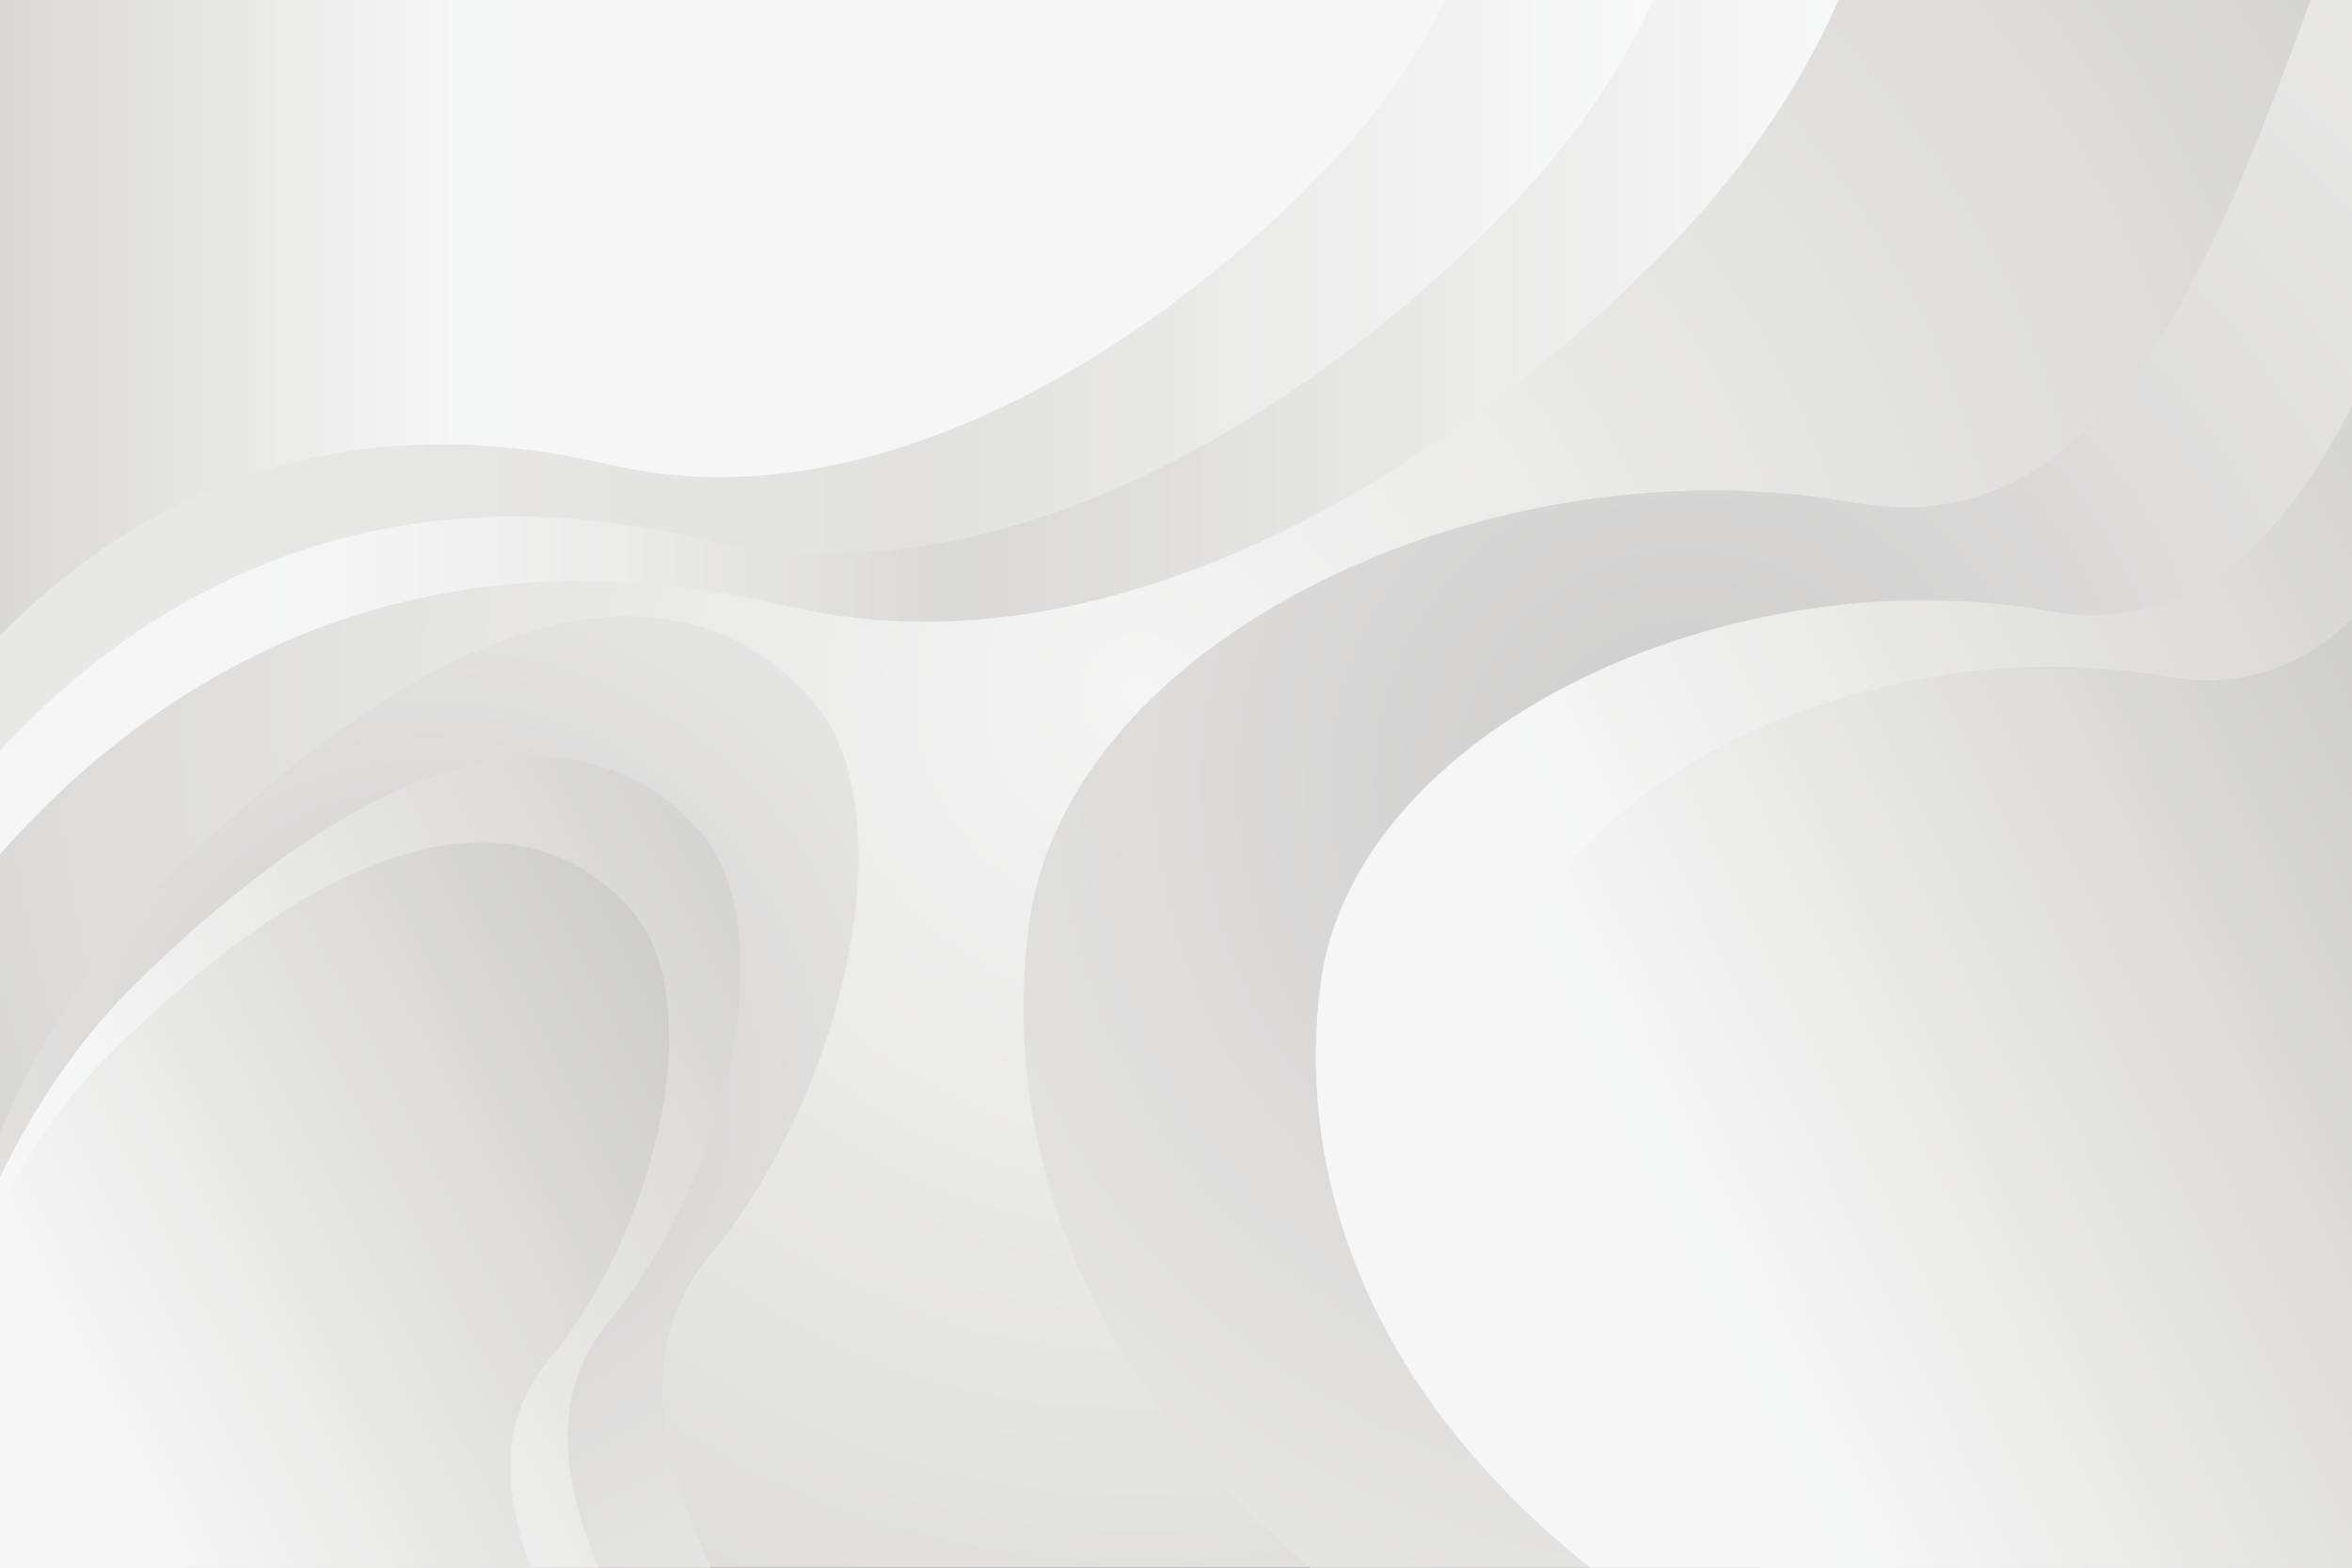 <?xml version="1.0" encoding="UTF-8"?>
<svg xmlns="http://www.w3.org/2000/svg" xmlns:xlink="http://www.w3.org/1999/xlink" width="2400" height="1600" viewBox="0 0 2400 1600">
<rect x="0" y="0" width="2400" height="1600" fill="#333333" stroke="none"/>
<defs>
<radialGradient id="radial-pattern-0" gradientUnits="userSpaceOnUse" cx="0" cy="0" fx="0" fy="0" r="1776.99" gradientTransform="matrix(1, 0, 0, 1, 1163.81, 707.446)">
<stop offset="0" stop-color="rgb(96.112%, 96.188%, 96.155%)" stop-opacity="1"/>
<stop offset="0.016" stop-color="rgb(95.76%, 95.744%, 95.67%)" stop-opacity="1"/>
<stop offset="0.043" stop-color="rgb(95.459%, 95.369%, 95.259%)" stop-opacity="1"/>
<stop offset="0.07" stop-color="rgb(95.158%, 95.024%, 94.893%)" stop-opacity="1"/>
<stop offset="0.082" stop-color="rgb(94.867%, 94.821%, 94.722%)" stop-opacity="1"/>
<stop offset="0.094" stop-color="rgb(94.571%, 94.608%, 94.536%)" stop-opacity="1"/>
<stop offset="0.105" stop-color="rgb(94.27%, 94.249%, 94.151%)" stop-opacity="1"/>
<stop offset="0.133" stop-color="rgb(93.971%, 93.896%, 93.771%)" stop-opacity="1"/>
<stop offset="0.145" stop-color="rgb(93.64%, 93.561%, 93.431%)" stop-opacity="1"/>
<stop offset="0.168" stop-color="rgb(93.394%, 93.289%, 93.092%)" stop-opacity="1"/>
<stop offset="0.18" stop-color="rgb(93.184%, 93.127%, 92.781%)" stop-opacity="1"/>
<stop offset="0.191" stop-color="rgb(92.847%, 92.831%, 92.461%)" stop-opacity="1"/>
<stop offset="0.215" stop-color="rgb(92.598%, 92.525%, 92.166%)" stop-opacity="1"/>
<stop offset="0.227" stop-color="rgb(92.395%, 92.271%, 91.853%)" stop-opacity="1"/>
<stop offset="0.25" stop-color="rgb(92.152%, 92.058%, 91.602%)" stop-opacity="1"/>
<stop offset="0.262" stop-color="rgb(91.951%, 91.858%, 91.357%)" stop-opacity="1"/>
<stop offset="0.281" stop-color="rgb(91.658%, 91.582%, 91.084%)" stop-opacity="1"/>
<stop offset="0.301" stop-color="rgb(91.373%, 91.359%, 90.883%)" stop-opacity="1"/>
<stop offset="0.309" stop-color="rgb(91.159%, 91.106%, 90.613%)" stop-opacity="1"/>
<stop offset="0.328" stop-color="rgb(90.863%, 90.742%, 90.221%)" stop-opacity="1"/>
<stop offset="0.348" stop-color="rgb(90.633%, 90.459%, 89.917%)" stop-opacity="1"/>
<stop offset="0.367" stop-color="rgb(90.486%, 90.279%, 89.723%)" stop-opacity="1"/>
<stop offset="0.375" stop-color="rgb(90.289%, 90.059%, 89.493%)" stop-opacity="1"/>
<stop offset="0.383" stop-color="rgb(90.021%, 89.908%, 89.366%)" stop-opacity="1"/>
<stop offset="0.398" stop-color="rgb(89.832%, 89.83%, 89.174%)" stop-opacity="1"/>
<stop offset="0.414" stop-color="rgb(89.618%, 89.581%, 88.914%)" stop-opacity="1"/>
<stop offset="0.43" stop-color="rgb(89.241%, 89.288%, 88.647%)" stop-opacity="1"/>
<stop offset="0.445" stop-color="rgb(89.044%, 89.046%, 88.39%)" stop-opacity="1"/>
<stop offset="0.461" stop-color="rgb(88.844%, 88.806%, 88.13%)" stop-opacity="1"/>
<stop offset="0.477" stop-color="rgb(88.647%, 88.562%, 87.874%)" stop-opacity="1"/>
<stop offset="0.492" stop-color="rgb(88.44%, 88.141%, 87.538%)" stop-opacity="1"/>
<stop offset="0.523" stop-color="rgb(88.098%, 87.726%, 87.096%)" stop-opacity="1"/>
<stop offset="0.535" stop-color="rgb(87.81%, 87.459%, 86.833%)" stop-opacity="1"/>
<stop offset="0.547" stop-color="rgb(87.561%, 87.3%, 86.708%)" stop-opacity="1"/>
<stop offset="0.559" stop-color="rgb(87.447%, 87.094%, 86.469%)" stop-opacity="1"/>
<stop offset="0.57" stop-color="rgb(87.314%, 86.903%, 86.145%)" stop-opacity="1"/>
<stop offset="0.582" stop-color="rgb(87.119%, 86.757%, 85.915%)" stop-opacity="1"/>
<stop offset="0.594" stop-color="rgb(86.877%, 86.504%, 85.622%)" stop-opacity="1"/>
<stop offset="0.617" stop-color="rgb(86.676%, 86.226%, 85.352%)" stop-opacity="1"/>
<stop offset="0.629" stop-color="rgb(86.484%, 85.994%, 85.251%)" stop-opacity="1"/>
<stop offset="0.648" stop-color="rgb(86.223%, 85.791%, 85.133%)" stop-opacity="1"/>
<stop offset="0.656" stop-color="rgb(86.028%, 85.585%, 84.921%)" stop-opacity="1"/>
<stop offset="0.664" stop-color="rgb(85.837%, 85.411%, 84.755%)" stop-opacity="1"/>
<stop offset="0.672" stop-color="rgb(85.646%, 85.329%, 84.711%)" stop-opacity="1"/>
<stop offset="0.68" stop-color="rgb(85.457%, 85.22%, 84.63%)" stop-opacity="1"/>
<stop offset="0.688" stop-color="rgb(85.225%, 84.975%, 84.38%)" stop-opacity="1"/>
<stop offset="0.707" stop-color="rgb(84.985%, 84.688%, 84.074%)" stop-opacity="1"/>
<stop offset="0.723" stop-color="rgb(84.787%, 84.448%, 83.737%)" stop-opacity="1"/>
<stop offset="0.738" stop-color="rgb(84.596%, 84.218%, 83.409%)" stop-opacity="1"/>
<stop offset="0.754" stop-color="rgb(84.354%, 83.972%, 83.208%)" stop-opacity="1"/>
<stop offset="0.766" stop-color="rgb(84.07%, 83.801%, 83%)" stop-opacity="1"/>
<stop offset="0.777" stop-color="rgb(83.786%, 83.597%, 82.814%)" stop-opacity="1"/>
<stop offset="0.789" stop-color="rgb(83.548%, 83.325%, 82.689%)" stop-opacity="1"/>
<stop offset="0.812" stop-color="rgb(83.295%, 83.026%, 82.423%)" stop-opacity="1"/>
<stop offset="0.836" stop-color="rgb(82.959%, 82.629%, 82.005%)" stop-opacity="1"/>
<stop offset="0.855" stop-color="rgb(82.599%, 82.355%, 81.761%)" stop-opacity="1"/>
<stop offset="0.871" stop-color="rgb(82.384%, 82.126%, 81.528%)" stop-opacity="1"/>
<stop offset="0.887" stop-color="rgb(82.24%, 81.906%, 81.184%)" stop-opacity="1"/>
<stop offset="0.898" stop-color="rgb(81.985%, 81.75%, 80.957%)" stop-opacity="1"/>
<stop offset="0.91" stop-color="rgb(81.715%, 81.502%, 80.721%)" stop-opacity="1"/>
<stop offset="0.93" stop-color="rgb(81.479%, 81.226%, 80.467%)" stop-opacity="1"/>
<stop offset="0.945" stop-color="rgb(81.229%, 80.934%, 80.254%)" stop-opacity="1"/>
<stop offset="0.957" stop-color="rgb(80.991%, 80.656%, 80.035%)" stop-opacity="1"/>
<stop offset="0.965" stop-color="rgb(80.705%, 80.324%, 79.688%)" stop-opacity="1"/>
<stop offset="0.98" stop-color="rgb(80.421%, 80.034%, 79.356%)" stop-opacity="1"/>
<stop offset="0.988" stop-color="rgb(80.186%, 79.929%, 79.134%)" stop-opacity="1"/>
<stop offset="1" stop-color="rgb(80.048%, 79.889%, 79.012%)" stop-opacity="1"/>
</radialGradient>
<clipPath id="clip-0">
<path clip-rule="nonzero" d="M 0 0 L 1877 0 L 1877 872 L 0 872 Z M 0 0 "/>
</clipPath>
<clipPath id="clip-1">
<path clip-rule="nonzero" d="M 1876.141 0 C 1847.488 64.879 1800.32 146.98 1723.602 230.359 C 1554.219 414.422 1177.98 706.199 803.07 618.5 C 403.512 525.031 144.48 707.879 0 871.77 L 0 0 Z M 1876.141 0 "/>
</clipPath>
<clipPath id="clip-2">
<path clip-rule="nonzero" d="M 1876.141 0 C 1847.488 64.879 1800.32 146.98 1723.602 230.359 C 1554.219 414.422 1177.98 706.199 803.07 618.5 C 403.512 525.031 144.48 707.879 0 871.77 L 0 0 L 1876.141 0 "/>
</clipPath>
<linearGradient id="linear-pattern-0" gradientUnits="userSpaceOnUse" x1="-0.139" y1="0" x2="0.861" y2="0" gradientTransform="matrix(1876.14, 0, 0, 1876.14, 260.252, 435.89)">
<stop offset="0" stop-color="rgb(96.317%, 96.445%, 96.434%)" stop-opacity="1"/>
<stop offset="0.125" stop-color="rgb(96.317%, 96.445%, 96.434%)" stop-opacity="1"/>
<stop offset="0.141" stop-color="rgb(96.317%, 96.445%, 96.434%)" stop-opacity="1"/>
<stop offset="0.148" stop-color="rgb(96.19%, 96.405%, 96.428%)" stop-opacity="1"/>
<stop offset="0.156" stop-color="rgb(95.984%, 96.15%, 96.15%)" stop-opacity="1"/>
<stop offset="0.188" stop-color="rgb(95.898%, 95.874%, 95.798%)" stop-opacity="1"/>
<stop offset="0.195" stop-color="rgb(95.77%, 95.633%, 95.509%)" stop-opacity="1"/>
<stop offset="0.203" stop-color="rgb(95.566%, 95.427%, 95.3%)" stop-opacity="1"/>
<stop offset="0.219" stop-color="rgb(95.369%, 95.256%, 95.135%)" stop-opacity="1"/>
<stop offset="0.227" stop-color="rgb(95.161%, 94.995%, 94.852%)" stop-opacity="1"/>
<stop offset="0.23" stop-color="rgb(94.881%, 94.826%, 94.722%)" stop-opacity="1"/>
<stop offset="0.234" stop-color="rgb(94.685%, 94.766%, 94.713%)" stop-opacity="1"/>
<stop offset="0.242" stop-color="rgb(94.572%, 94.626%, 94.56%)" stop-opacity="1"/>
<stop offset="0.25" stop-color="rgb(94.368%, 94.37%, 94.281%)" stop-opacity="1"/>
<stop offset="0.258" stop-color="rgb(94.235%, 94.238%, 94.115%)" stop-opacity="1"/>
<stop offset="0.266" stop-color="rgb(94.035%, 94.073%, 93.877%)" stop-opacity="1"/>
<stop offset="0.273" stop-color="rgb(93.704%, 93.781%, 93.628%)" stop-opacity="1"/>
<stop offset="0.277" stop-color="rgb(93.501%, 93.591%, 93.381%)" stop-opacity="1"/>
<stop offset="0.281" stop-color="rgb(93.469%, 93.542%, 93.178%)" stop-opacity="1"/>
<stop offset="0.289" stop-color="rgb(93.365%, 93.356%, 93.106%)" stop-opacity="1"/>
<stop offset="0.297" stop-color="rgb(93.161%, 93.135%, 92.877%)" stop-opacity="1"/>
<stop offset="0.301" stop-color="rgb(92.859%, 92.851%, 92.57%)" stop-opacity="1"/>
<stop offset="0.305" stop-color="rgb(92.654%, 92.603%, 92.421%)" stop-opacity="1"/>
<stop offset="0.312" stop-color="rgb(92.654%, 92.595%, 92.262%)" stop-opacity="1"/>
<stop offset="0.32" stop-color="rgb(92.491%, 92.393%, 92.033%)" stop-opacity="1"/>
<stop offset="0.328" stop-color="rgb(92.288%, 92.149%, 91.924%)" stop-opacity="1"/>
<stop offset="0.336" stop-color="rgb(92.16%, 92.064%, 91.718%)" stop-opacity="1"/>
<stop offset="0.344" stop-color="rgb(91.959%, 91.852%, 91.345%)" stop-opacity="1"/>
<stop offset="0.348" stop-color="rgb(91.647%, 91.566%, 91.052%)" stop-opacity="1"/>
<stop offset="0.352" stop-color="rgb(91.452%, 91.464%, 90.967%)" stop-opacity="1"/>
<stop offset="0.359" stop-color="rgb(91.368%, 91.357%, 90.765%)" stop-opacity="1"/>
<stop offset="0.367" stop-color="rgb(91.164%, 91.101%, 90.376%)" stop-opacity="1"/>
<stop offset="0.371" stop-color="rgb(90.843%, 90.71%, 90.057%)" stop-opacity="1"/>
<stop offset="0.375" stop-color="rgb(90.639%, 90.466%, 89.925%)" stop-opacity="1"/>
<stop offset="0.383" stop-color="rgb(90.561%, 90.37%, 89.821%)" stop-opacity="1"/>
<stop offset="0.391" stop-color="rgb(90.358%, 90.121%, 89.554%)" stop-opacity="1"/>
<stop offset="0.395" stop-color="rgb(90.033%, 89.905%, 89.375%)" stop-opacity="1"/>
<stop offset="0.398" stop-color="rgb(89.832%, 89.838%, 89.357%)" stop-opacity="1"/>
<stop offset="0.406" stop-color="rgb(89.639%, 89.601%, 89.104%)" stop-opacity="1"/>
<stop offset="0.414" stop-color="rgb(89.313%, 89.322%, 88.722%)" stop-opacity="1"/>
<stop offset="0.418" stop-color="rgb(89.111%, 89.078%, 88.457%)" stop-opacity="1"/>
<stop offset="0.422" stop-color="rgb(89.043%, 88.875%, 88.318%)" stop-opacity="1"/>
<stop offset="0.43" stop-color="rgb(88.974%, 88.786%, 88.113%)" stop-opacity="1"/>
<stop offset="0.438" stop-color="rgb(88.774%, 88.538%, 87.735%)" stop-opacity="1"/>
<stop offset="0.445" stop-color="rgb(88.443%, 88.139%, 87.421%)" stop-opacity="1"/>
<stop offset="0.453" stop-color="rgb(88.179%, 87.823%, 87.199%)" stop-opacity="1"/>
<stop offset="0.457" stop-color="rgb(87.854%, 87.544%, 86.935%)" stop-opacity="1"/>
<stop offset="0.461" stop-color="rgb(87.593%, 87.344%, 86.755%)" stop-opacity="1"/>
<stop offset="0.469" stop-color="rgb(87.517%, 87.143%, 86.51%)" stop-opacity="1"/>
<stop offset="0.473" stop-color="rgb(87.247%, 86.824%, 86.052%)" stop-opacity="1"/>
<stop offset="0.477" stop-color="rgb(87.053%, 86.703%, 85.841%)" stop-opacity="1"/>
<stop offset="0.484" stop-color="rgb(86.929%, 86.54%, 85.678%)" stop-opacity="1"/>
<stop offset="0.488" stop-color="rgb(86.546%, 86.133%, 85.371%)" stop-opacity="1"/>
<stop offset="0.492" stop-color="rgb(86.284%, 85.892%, 85.228%)" stop-opacity="1"/>
<stop offset="0.496" stop-color="rgb(86.221%, 85.811%, 85.028%)" stop-opacity="1"/>
<stop offset="0.5" stop-color="rgb(86.156%, 85.728%, 84.828%)" stop-opacity="1"/>
<stop offset="0.504" stop-color="rgb(85.898%, 85.529%, 84.769%)" stop-opacity="1"/>
<stop offset="0.508" stop-color="rgb(85.638%, 85.327%, 84.709%)" stop-opacity="1"/>
<stop offset="0.516" stop-color="rgb(85.562%, 85.306%, 84.709%)" stop-opacity="1"/>
<stop offset="0.523" stop-color="rgb(85.545%, 85.301%, 84.708%)" stop-opacity="1"/>
<stop offset="0.531" stop-color="rgb(85.757%, 85.359%, 84.712%)" stop-opacity="1"/>
<stop offset="0.547" stop-color="rgb(86.082%, 85.571%, 84.886%)" stop-opacity="1"/>
<stop offset="0.555" stop-color="rgb(86.346%, 85.829%, 85.141%)" stop-opacity="1"/>
<stop offset="0.562" stop-color="rgb(86.542%, 85.985%, 85.242%)" stop-opacity="1"/>
<stop offset="0.578" stop-color="rgb(86.653%, 86.198%, 85.461%)" stop-opacity="1"/>
<stop offset="0.586" stop-color="rgb(86.777%, 86.479%, 85.741%)" stop-opacity="1"/>
<stop offset="0.594" stop-color="rgb(86.977%, 86.717%, 85.919%)" stop-opacity="1"/>
<stop offset="0.609" stop-color="rgb(87.245%, 87.039%, 86.203%)" stop-opacity="1"/>
<stop offset="0.617" stop-color="rgb(87.445%, 87.283%, 86.522%)" stop-opacity="1"/>
<stop offset="0.625" stop-color="rgb(87.553%, 87.331%, 86.707%)" stop-opacity="1"/>
<stop offset="0.633" stop-color="rgb(87.804%, 87.456%, 86.833%)" stop-opacity="1"/>
<stop offset="0.641" stop-color="rgb(88.098%, 87.726%, 87.096%)" stop-opacity="1"/>
<stop offset="0.656" stop-color="rgb(88.368%, 88.049%, 87.331%)" stop-opacity="1"/>
<stop offset="0.664" stop-color="rgb(88.573%, 88.365%, 87.521%)" stop-opacity="1"/>
<stop offset="0.672" stop-color="rgb(88.695%, 88.652%, 87.808%)" stop-opacity="1"/>
<stop offset="0.688" stop-color="rgb(88.898%, 88.963%, 88.158%)" stop-opacity="1"/>
<stop offset="0.695" stop-color="rgb(89.166%, 89.232%, 88.524%)" stop-opacity="1"/>
<stop offset="0.703" stop-color="rgb(89.36%, 89.339%, 88.768%)" stop-opacity="1"/>
<stop offset="0.719" stop-color="rgb(89.629%, 89.589%, 89.088%)" stop-opacity="1"/>
<stop offset="0.727" stop-color="rgb(89.963%, 89.874%, 89.359%)" stop-opacity="1"/>
<stop offset="0.734" stop-color="rgb(90.179%, 90.044%, 89.513%)" stop-opacity="1"/>
<stop offset="0.742" stop-color="rgb(90.298%, 90.268%, 89.777%)" stop-opacity="1"/>
<stop offset="0.75" stop-color="rgb(90.495%, 90.433%, 89.923%)" stop-opacity="1"/>
<stop offset="0.766" stop-color="rgb(90.767%, 90.697%, 90.121%)" stop-opacity="1"/>
<stop offset="0.773" stop-color="rgb(91.048%, 91.034%, 90.419%)" stop-opacity="1"/>
<stop offset="0.781" stop-color="rgb(91.359%, 91.312%, 90.613%)" stop-opacity="1"/>
<stop offset="0.789" stop-color="rgb(91.669%, 91.522%, 90.848%)" stop-opacity="1"/>
<stop offset="0.797" stop-color="rgb(91.837%, 91.721%, 91.2%)" stop-opacity="1"/>
<stop offset="0.805" stop-color="rgb(91.957%, 91.946%, 91.476%)" stop-opacity="1"/>
<stop offset="0.812" stop-color="rgb(92.152%, 92.058%, 91.611%)" stop-opacity="1"/>
<stop offset="0.828" stop-color="rgb(92.424%, 92.307%, 91.876%)" stop-opacity="1"/>
<stop offset="0.836" stop-color="rgb(92.627%, 92.561%, 92.213%)" stop-opacity="1"/>
<stop offset="0.844" stop-color="rgb(92.743%, 92.708%, 92.448%)" stop-opacity="1"/>
<stop offset="0.852" stop-color="rgb(92.99%, 92.972%, 92.645%)" stop-opacity="1"/>
<stop offset="0.859" stop-color="rgb(93.3%, 93.176%, 92.889%)" stop-opacity="1"/>
<stop offset="0.867" stop-color="rgb(93.46%, 93.382%, 93.253%)" stop-opacity="1"/>
<stop offset="0.875" stop-color="rgb(93.581%, 93.613%, 93.524%)" stop-opacity="1"/>
<stop offset="0.883" stop-color="rgb(93.851%, 93.803%, 93.689%)" stop-opacity="1"/>
<stop offset="0.891" stop-color="rgb(94.167%, 94.119%, 94.009%)" stop-opacity="1"/>
<stop offset="0.898" stop-color="rgb(94.489%, 94.522%, 94.447%)" stop-opacity="1"/>
<stop offset="0.906" stop-color="rgb(94.803%, 94.786%, 94.696%)" stop-opacity="1"/>
<stop offset="0.914" stop-color="rgb(95.116%, 94.992%, 94.865%)" stop-opacity="1"/>
<stop offset="0.922" stop-color="rgb(95.381%, 95.27%, 95.151%)" stop-opacity="1"/>
<stop offset="0.938" stop-color="rgb(95.659%, 95.619%, 95.532%)" stop-opacity="1"/>
<stop offset="0.953" stop-color="rgb(95.949%, 95.984%, 95.93%)" stop-opacity="1"/>
<stop offset="0.969" stop-color="rgb(96.191%, 96.288%, 96.263%)" stop-opacity="1"/>
<stop offset="0.977" stop-color="rgb(96.471%, 96.64%, 96.649%)" stop-opacity="1"/>
<stop offset="0.984" stop-color="rgb(96.68%, 96.904%, 96.936%)" stop-opacity="1"/>
<stop offset="0.992" stop-color="rgb(96.799%, 97.052%, 97.101%)" stop-opacity="1"/>
<stop offset="1" stop-color="rgb(97.026%, 97.321%, 97.389%)" stop-opacity="1"/>
</linearGradient>
<clipPath id="clip-3">
<path clip-rule="nonzero" d="M 0 0 L 1688 0 L 1688 767 L 0 767 Z M 0 0 "/>
</clipPath>
<clipPath id="clip-4">
<path clip-rule="nonzero" d="M 1687.078 0 C 1660.629 56.941 1618.93 126.691 1553.809 197.461 C 1399.84 364.781 1057.801 630.039 716.98 550.309 C 365.512 468.102 133.641 621.059 0 766.031 L 0 0 Z M 1687.078 0 "/>
</clipPath>
<clipPath id="clip-5">
<path clip-rule="nonzero" d="M 1687.078 0 C 1660.629 56.941 1618.93 126.691 1553.809 197.461 C 1399.84 364.781 1057.801 630.039 716.98 550.309 C 365.512 468.102 133.641 621.059 0 766.031 L 0 0 L 1687.078 0 "/>
</clipPath>
<linearGradient id="linear-pattern-1" gradientUnits="userSpaceOnUse" x1="-0.082" y1="0" x2="0.845" y2="0" gradientTransform="matrix(1819.26, 0, 0, 1819.26, 149.729, 383.02)">
<stop offset="0" stop-color="rgb(91.045%, 90.965%, 90.462%)" stop-opacity="1"/>
<stop offset="0.125" stop-color="rgb(91.045%, 90.965%, 90.462%)" stop-opacity="1"/>
<stop offset="0.156" stop-color="rgb(91.045%, 90.958%, 90.28%)" stop-opacity="1"/>
<stop offset="0.16" stop-color="rgb(90.852%, 90.894%, 90.091%)" stop-opacity="1"/>
<stop offset="0.164" stop-color="rgb(90.66%, 90.837%, 90.083%)" stop-opacity="1"/>
<stop offset="0.172" stop-color="rgb(90.66%, 90.837%, 90.083%)" stop-opacity="1"/>
<stop offset="0.18" stop-color="rgb(90.659%, 90.816%, 90.074%)" stop-opacity="1"/>
<stop offset="0.188" stop-color="rgb(90.648%, 90.631%, 89.995%)" stop-opacity="1"/>
<stop offset="0.25" stop-color="rgb(90.547%, 90.44%, 89.922%)" stop-opacity="1"/>
<stop offset="0.266" stop-color="rgb(90.349%, 90.276%, 89.769%)" stop-opacity="1"/>
<stop offset="0.281" stop-color="rgb(90.239%, 90.056%, 89.507%)" stop-opacity="1"/>
<stop offset="0.312" stop-color="rgb(90.234%, 89.97%, 89.392%)" stop-opacity="1"/>
<stop offset="0.32" stop-color="rgb(90.071%, 89.923%, 89.386%)" stop-opacity="1"/>
<stop offset="0.328" stop-color="rgb(89.879%, 89.868%, 89.381%)" stop-opacity="1"/>
<stop offset="0.344" stop-color="rgb(89.85%, 89.859%, 89.38%)" stop-opacity="1"/>
<stop offset="0.352" stop-color="rgb(89.85%, 89.859%, 89.378%)" stop-opacity="1"/>
<stop offset="0.359" stop-color="rgb(89.85%, 89.844%, 89.194%)" stop-opacity="1"/>
<stop offset="0.367" stop-color="rgb(89.821%, 89.645%, 88.936%)" stop-opacity="1"/>
<stop offset="0.375" stop-color="rgb(89.621%, 89.417%, 88.855%)" stop-opacity="1"/>
<stop offset="0.406" stop-color="rgb(89.445%, 89.366%, 88.85%)" stop-opacity="1"/>
<stop offset="0.422" stop-color="rgb(89.374%, 89.345%, 88.849%)" stop-opacity="1"/>
<stop offset="0.43" stop-color="rgb(89.182%, 89.287%, 88.768%)" stop-opacity="1"/>
<stop offset="0.438" stop-color="rgb(89.061%, 89.244%, 88.583%)" stop-opacity="1"/>
<stop offset="0.453" stop-color="rgb(89.056%, 89.142%, 88.437%)" stop-opacity="1"/>
<stop offset="0.469" stop-color="rgb(89.047%, 88.959%, 88.359%)" stop-opacity="1"/>
<stop offset="0.484" stop-color="rgb(89.043%, 88.869%, 88.197%)" stop-opacity="1"/>
<stop offset="0.5" stop-color="rgb(88.892%, 88.818%, 88.013%)" stop-opacity="1"/>
<stop offset="0.516" stop-color="rgb(88.701%, 88.762%, 87.955%)" stop-opacity="1"/>
<stop offset="0.523" stop-color="rgb(88.651%, 88.585%, 87.885%)" stop-opacity="1"/>
<stop offset="0.531" stop-color="rgb(88.641%, 88.402%, 87.807%)" stop-opacity="1"/>
<stop offset="0.562" stop-color="rgb(88.641%, 88.379%, 87.637%)" stop-opacity="1"/>
<stop offset="0.578" stop-color="rgb(88.647%, 88.509%, 87.692%)" stop-opacity="1"/>
<stop offset="0.586" stop-color="rgb(88.757%, 88.728%, 87.935%)" stop-opacity="1"/>
<stop offset="0.594" stop-color="rgb(88.954%, 88.837%, 88.023%)" stop-opacity="1"/>
<stop offset="0.609" stop-color="rgb(89.052%, 89.047%, 88.281%)" stop-opacity="1"/>
<stop offset="0.617" stop-color="rgb(89.211%, 89.284%, 88.622%)" stop-opacity="1"/>
<stop offset="0.625" stop-color="rgb(89.404%, 89.352%, 88.809%)" stop-opacity="1"/>
<stop offset="0.633" stop-color="rgb(89.528%, 89.465%, 88.957%)" stop-opacity="1"/>
<stop offset="0.641" stop-color="rgb(89.772%, 89.725%, 89.224%)" stop-opacity="1"/>
<stop offset="0.656" stop-color="rgb(90.085%, 89.928%, 89.388%)" stop-opacity="1"/>
<stop offset="0.664" stop-color="rgb(90.369%, 90.135%, 89.568%)" stop-opacity="1"/>
<stop offset="0.672" stop-color="rgb(90.57%, 90.382%, 89.833%)" stop-opacity="1"/>
<stop offset="0.68" stop-color="rgb(90.642%, 90.52%, 89.948%)" stop-opacity="1"/>
<stop offset="0.688" stop-color="rgb(90.672%, 90.71%, 90.045%)" stop-opacity="1"/>
<stop offset="0.703" stop-color="rgb(90.878%, 91.042%, 90.347%)" stop-opacity="1"/>
<stop offset="0.711" stop-color="rgb(91.167%, 91.321%, 90.701%)" stop-opacity="1"/>
<stop offset="0.719" stop-color="rgb(91.429%, 91.455%, 90.916%)" stop-opacity="1"/>
<stop offset="0.734" stop-color="rgb(91.722%, 91.731%, 91.267%)" stop-opacity="1"/>
<stop offset="0.742" stop-color="rgb(92.01%, 92.009%, 91.542%)" stop-opacity="1"/>
<stop offset="0.75" stop-color="rgb(92.204%, 92.076%, 91.667%)" stop-opacity="1"/>
<stop offset="0.758" stop-color="rgb(92.25%, 92.172%, 91.887%)" stop-opacity="1"/>
<stop offset="0.766" stop-color="rgb(92.305%, 92.377%, 92.043%)" stop-opacity="1"/>
<stop offset="0.781" stop-color="rgb(92.505%, 92.551%, 92.256%)" stop-opacity="1"/>
<stop offset="0.789" stop-color="rgb(92.79%, 92.767%, 92.506%)" stop-opacity="1"/>
<stop offset="0.797" stop-color="rgb(92.995%, 93.018%, 92.712%)" stop-opacity="1"/>
<stop offset="0.805" stop-color="rgb(93.124%, 93.181%, 92.955%)" stop-opacity="1"/>
<stop offset="0.812" stop-color="rgb(93.329%, 93.431%, 93.161%)" stop-opacity="1"/>
<stop offset="0.828" stop-color="rgb(93.616%, 93.657%, 93.417%)" stop-opacity="1"/>
<stop offset="0.836" stop-color="rgb(93.921%, 93.863%, 93.744%)" stop-opacity="1"/>
<stop offset="0.844" stop-color="rgb(94.179%, 94.133%, 94.025%)" stop-opacity="1"/>
<stop offset="0.859" stop-color="rgb(94.475%, 94.504%, 94.427%)" stop-opacity="1"/>
<stop offset="0.867" stop-color="rgb(94.836%, 94.809%, 94.716%)" stop-opacity="1"/>
<stop offset="0.875" stop-color="rgb(95.035%, 94.873%, 94.73%)" stop-opacity="1"/>
<stop offset="0.883" stop-color="rgb(95.16%, 94.994%, 94.85%)" stop-opacity="1"/>
<stop offset="0.891" stop-color="rgb(95.367%, 95.253%, 95.134%)" stop-opacity="1"/>
<stop offset="0.906" stop-color="rgb(95.665%, 95.627%, 95.541%)" stop-opacity="1"/>
<stop offset="0.922" stop-color="rgb(95.879%, 95.984%, 95.958%)" stop-opacity="1"/>
<stop offset="0.93" stop-color="rgb(95.979%, 96.239%, 96.275%)" stop-opacity="1"/>
<stop offset="0.938" stop-color="rgb(96.179%, 96.402%, 96.428%)" stop-opacity="1"/>
<stop offset="0.953" stop-color="rgb(96.326%, 96.593%, 96.638%)" stop-opacity="1"/>
<stop offset="0.961" stop-color="rgb(96.446%, 96.828%, 96.919%)" stop-opacity="1"/>
<stop offset="0.969" stop-color="rgb(96.643%, 96.941%, 97.003%)" stop-opacity="1"/>
<stop offset="0.984" stop-color="rgb(96.938%, 97.229%, 97.293%)" stop-opacity="1"/>
<stop offset="1" stop-color="rgb(97.267%, 97.531%, 97.589%)" stop-opacity="1"/>
</linearGradient>
<clipPath id="clip-6">
<path clip-rule="nonzero" d="M 0 0 L 1476 0 L 1476 649 L 0 649 Z M 0 0 "/>
</clipPath>
<clipPath id="clip-7">
<path clip-rule="nonzero" d="M 1475.059 0 C 1451.422 47.629 1416.129 103.762 1363.789 160.629 C 1227.051 309.23 923.289 544.801 620.609 474 C 322.172 404.18 120.82 525.32 0 648.621 L 0 0 Z M 1475.059 0 "/>
</clipPath>
<clipPath id="clip-8">
<path clip-rule="nonzero" d="M 1475.059 0 C 1451.422 47.629 1416.129 103.762 1363.789 160.629 C 1227.051 309.23 923.289 544.801 620.609 474 C 322.172 404.18 120.82 525.32 0 648.621 L 0 0 L 1475.059 0 "/>
</clipPath>
<linearGradient id="linear-pattern-2" gradientUnits="userSpaceOnUse" x1="0.093" y1="0" x2="0.87" y2="0" gradientTransform="matrix(1900.21, 0, 0, 1900.21, -177.415, 324.31)">
<stop offset="0" stop-color="rgb(85.088%, 84.81%, 84.206%)" stop-opacity="1"/>
<stop offset="0.008" stop-color="rgb(85.121%, 84.851%, 84.248%)" stop-opacity="1"/>
<stop offset="0.012" stop-color="rgb(85.384%, 85.104%, 84.499%)" stop-opacity="1"/>
<stop offset="0.016" stop-color="rgb(85.612%, 85.32%, 84.709%)" stop-opacity="1"/>
<stop offset="0.02" stop-color="rgb(85.838%, 85.474%, 84.839%)" stop-opacity="1"/>
<stop offset="0.023" stop-color="rgb(86.066%, 85.629%, 84.969%)" stop-opacity="1"/>
<stop offset="0.027" stop-color="rgb(86.293%, 85.783%, 85.097%)" stop-opacity="1"/>
<stop offset="0.031" stop-color="rgb(86.52%, 85.936%, 85.223%)" stop-opacity="1"/>
<stop offset="0.039" stop-color="rgb(86.589%, 86.105%, 85.287%)" stop-opacity="1"/>
<stop offset="0.043" stop-color="rgb(86.85%, 86.365%, 85.545%)" stop-opacity="1"/>
<stop offset="0.047" stop-color="rgb(87.041%, 86.455%, 85.738%)" stop-opacity="1"/>
<stop offset="0.055" stop-color="rgb(87.085%, 86.644%, 85.844%)" stop-opacity="1"/>
<stop offset="0.059" stop-color="rgb(87.286%, 86.946%, 86.188%)" stop-opacity="1"/>
<stop offset="0.062" stop-color="rgb(87.445%, 87.061%, 86.424%)" stop-opacity="1"/>
<stop offset="0.07" stop-color="rgb(87.55%, 87.212%, 86.591%)" stop-opacity="1"/>
<stop offset="0.074" stop-color="rgb(87.886%, 87.555%, 86.938%)" stop-opacity="1"/>
<stop offset="0.078" stop-color="rgb(88.115%, 87.747%, 87.117%)" stop-opacity="1"/>
<stop offset="0.086" stop-color="rgb(88.177%, 87.822%, 87.198%)" stop-opacity="1"/>
<stop offset="0.09" stop-color="rgb(88.441%, 88.147%, 87.541%)" stop-opacity="1"/>
<stop offset="0.094" stop-color="rgb(88.641%, 88.396%, 87.804%)" stop-opacity="1"/>
<stop offset="0.102" stop-color="rgb(88.689%, 88.585%, 87.917%)" stop-opacity="1"/>
<stop offset="0.109" stop-color="rgb(88.892%, 88.892%, 88.203%)" stop-opacity="1"/>
<stop offset="0.117" stop-color="rgb(89.159%, 89.159%, 88.53%)" stop-opacity="1"/>
<stop offset="0.121" stop-color="rgb(89.499%, 89.505%, 88.824%)" stop-opacity="1"/>
<stop offset="0.125" stop-color="rgb(89.731%, 89.702%, 88.968%)" stop-opacity="1"/>
<stop offset="0.133" stop-color="rgb(89.79%, 89.78%, 89.153%)" stop-opacity="1"/>
<stop offset="0.137" stop-color="rgb(90.051%, 89.925%, 89.375%)" stop-opacity="1"/>
<stop offset="0.141" stop-color="rgb(90.251%, 89.992%, 89.415%)" stop-opacity="1"/>
<stop offset="0.148" stop-color="rgb(90.445%, 90.23%, 89.67%)" stop-opacity="1"/>
<stop offset="0.156" stop-color="rgb(90.717%, 90.561%, 90.027%)" stop-opacity="1"/>
<stop offset="0.164" stop-color="rgb(90.921%, 90.811%, 90.297%)" stop-opacity="1"/>
<stop offset="0.172" stop-color="rgb(91.193%, 91.145%, 90.656%)" stop-opacity="1"/>
<stop offset="0.176" stop-color="rgb(91.566%, 91.446%, 90.932%)" stop-opacity="1"/>
<stop offset="0.18" stop-color="rgb(91.794%, 91.566%, 91.013%)" stop-opacity="1"/>
<stop offset="0.184" stop-color="rgb(91.838%, 91.771%, 91.28%)" stop-opacity="1"/>
<stop offset="0.188" stop-color="rgb(91.881%, 91.975%, 91.544%)" stop-opacity="1"/>
<stop offset="0.195" stop-color="rgb(92.064%, 92.03%, 91.592%)" stop-opacity="1"/>
<stop offset="0.203" stop-color="rgb(92.326%, 92.189%, 91.82%)" stop-opacity="1"/>
<stop offset="0.211" stop-color="rgb(92.531%, 92.445%, 92.155%)" stop-opacity="1"/>
<stop offset="0.219" stop-color="rgb(92.804%, 92.78%, 92.459%)" stop-opacity="1"/>
<stop offset="0.223" stop-color="rgb(93.184%, 93.091%, 92.804%)" stop-opacity="1"/>
<stop offset="0.227" stop-color="rgb(93.413%, 93.216%, 93.004%)" stop-opacity="1"/>
<stop offset="0.23" stop-color="rgb(93.457%, 93.423%, 93.292%)" stop-opacity="1"/>
<stop offset="0.234" stop-color="rgb(93.501%, 93.629%, 93.579%)" stop-opacity="1"/>
<stop offset="0.238" stop-color="rgb(93.732%, 93.747%, 93.654%)" stop-opacity="1"/>
<stop offset="0.242" stop-color="rgb(93.961%, 93.863%, 93.73%)" stop-opacity="1"/>
<stop offset="0.25" stop-color="rgb(94.118%, 94.058%, 93.942%)" stop-opacity="1"/>
<stop offset="0.258" stop-color="rgb(94.392%, 94.402%, 94.316%)" stop-opacity="1"/>
<stop offset="0.262" stop-color="rgb(94.743%, 94.702%, 94.603%)" stop-opacity="1"/>
<stop offset="0.266" stop-color="rgb(94.975%, 94.855%, 94.727%)" stop-opacity="1"/>
<stop offset="0.27" stop-color="rgb(95.215%, 95.108%, 94.987%)" stop-opacity="1"/>
<stop offset="0.273" stop-color="rgb(95.453%, 95.36%, 95.25%)" stop-opacity="1"/>
<stop offset="0.281" stop-color="rgb(95.488%, 95.406%, 95.299%)" stop-opacity="1"/>
<stop offset="0.289" stop-color="rgb(95.712%, 95.686%, 95.605%)" stop-opacity="1"/>
<stop offset="0.297" stop-color="rgb(95.99%, 96.034%, 95.985%)" stop-opacity="1"/>
<stop offset="0.312" stop-color="rgb(96.196%, 96.294%, 96.269%)" stop-opacity="1"/>
<stop offset="0.375" stop-color="rgb(96.317%, 96.445%, 96.434%)" stop-opacity="1"/>
<stop offset="0.5" stop-color="rgb(96.317%, 96.445%, 96.434%)" stop-opacity="1"/>
<stop offset="1" stop-color="rgb(96.317%, 96.445%, 96.434%)" stop-opacity="1"/>
</linearGradient>
<clipPath id="clip-9">
<path clip-rule="nonzero" d="M 0 629 L 877 629 L 877 1600 L 0 1600 Z M 0 629 "/>
</clipPath>
<clipPath id="clip-10">
<path clip-rule="nonzero" d="M 725.219 1600 L 0 1600 L 0 1155.461 C 42.84 1058.871 98.602 968.129 171.141 896.109 C 528.141 541.711 736.578 605.461 830.711 717.02 C 924.84 828.59 864.18 1112.969 723.129 1282.801 C 644.461 1377.531 677.879 1494.328 725.219 1600 Z M 725.219 1600 "/>
</clipPath>
<clipPath id="clip-11">
<path clip-rule="nonzero" d="M 725.219 1600 L 0 1600 L 0 1155.461 C 42.84 1058.871 98.602 968.129 171.141 896.109 C 528.141 541.711 736.578 605.461 830.711 717.02 C 924.84 828.59 864.18 1112.969 723.129 1282.801 C 644.461 1377.531 677.879 1494.328 725.219 1600 "/>
</clipPath>
<radialGradient id="radial-pattern-1" gradientUnits="userSpaceOnUse" cx="0" cy="0" fx="0" fy="0" r="2091.54" gradientTransform="matrix(1, 0, 0, 1, 438.001, 1114.53)">
<stop offset="0" stop-color="rgb(80.205%, 79.686%, 79.642%)" stop-opacity="1"/>
<stop offset="0.004" stop-color="rgb(80.542%, 79.926%, 79.849%)" stop-opacity="1"/>
<stop offset="0.008" stop-color="rgb(80.818%, 80.153%, 80.06%)" stop-opacity="1"/>
<stop offset="0.012" stop-color="rgb(81.01%, 80.357%, 80.269%)" stop-opacity="1"/>
<stop offset="0.016" stop-color="rgb(81.181%, 80.557%, 80.478%)" stop-opacity="1"/>
<stop offset="0.02" stop-color="rgb(81.352%, 80.757%, 80.688%)" stop-opacity="1"/>
<stop offset="0.023" stop-color="rgb(81.522%, 80.957%, 80.899%)" stop-opacity="1"/>
<stop offset="0.027" stop-color="rgb(81.693%, 81.158%, 81.11%)" stop-opacity="1"/>
<stop offset="0.031" stop-color="rgb(81.863%, 81.358%, 81.322%)" stop-opacity="1"/>
<stop offset="0.035" stop-color="rgb(81.958%, 81.538%, 81.465%)" stop-opacity="1"/>
<stop offset="0.039" stop-color="rgb(81.97%, 81.694%, 81.534%)" stop-opacity="1"/>
<stop offset="0.043" stop-color="rgb(82.028%, 81.863%, 81.645%)" stop-opacity="1"/>
<stop offset="0.047" stop-color="rgb(82.17%, 82.057%, 81.833%)" stop-opacity="1"/>
<stop offset="0.051" stop-color="rgb(82.343%, 82.231%, 82.007%)" stop-opacity="1"/>
<stop offset="0.055" stop-color="rgb(82.51%, 82.324%, 82.074%)" stop-opacity="1"/>
<stop offset="0.059" stop-color="rgb(82.677%, 82.376%, 82.086%)" stop-opacity="1"/>
<stop offset="0.062" stop-color="rgb(82.846%, 82.507%, 82.205%)" stop-opacity="1"/>
<stop offset="0.066" stop-color="rgb(83.018%, 82.71%, 82.42%)" stop-opacity="1"/>
<stop offset="0.07" stop-color="rgb(83.188%, 82.848%, 82.545%)" stop-opacity="1"/>
<stop offset="0.074" stop-color="rgb(83.397%, 83.041%, 82.733%)" stop-opacity="1"/>
<stop offset="0.086" stop-color="rgb(83.548%, 83.286%, 83.011%)" stop-opacity="1"/>
<stop offset="0.09" stop-color="rgb(83.662%, 83.475%, 83.226%)" stop-opacity="1"/>
<stop offset="0.094" stop-color="rgb(83.835%, 83.678%, 83.443%)" stop-opacity="1"/>
<stop offset="0.098" stop-color="rgb(84.004%, 83.806%, 83.629%)" stop-opacity="1"/>
<stop offset="0.102" stop-color="rgb(84.171%, 83.856%, 83.781%)" stop-opacity="1"/>
<stop offset="0.105" stop-color="rgb(84.34%, 83.961%, 83.904%)" stop-opacity="1"/>
<stop offset="0.109" stop-color="rgb(84.512%, 84.143%, 83.983%)" stop-opacity="1"/>
<stop offset="0.113" stop-color="rgb(84.686%, 84.346%, 84.085%)" stop-opacity="1"/>
<stop offset="0.117" stop-color="rgb(84.86%, 84.55%, 84.264%)" stop-opacity="1"/>
<stop offset="0.121" stop-color="rgb(85.033%, 84.743%, 84.464%)" stop-opacity="1"/>
<stop offset="0.125" stop-color="rgb(85.204%, 84.854%, 84.555%)" stop-opacity="1"/>
<stop offset="0.129" stop-color="rgb(85.371%, 84.9%, 84.557%)" stop-opacity="1"/>
<stop offset="0.133" stop-color="rgb(85.542%, 85.02%, 84.66%)" stop-opacity="1"/>
<stop offset="0.137" stop-color="rgb(85.716%, 85.223%, 84.874%)" stop-opacity="1"/>
<stop offset="0.141" stop-color="rgb(85.889%, 85.379%, 85.025%)" stop-opacity="1"/>
<stop offset="0.145" stop-color="rgb(86.113%, 85.58%, 85.219%)" stop-opacity="1"/>
<stop offset="0.156" stop-color="rgb(86.267%, 85.814%, 85.474%)" stop-opacity="1"/>
<stop offset="0.16" stop-color="rgb(86.366%, 86%, 85.611%)" stop-opacity="1"/>
<stop offset="0.164" stop-color="rgb(86.542%, 86.205%, 85.681%)" stop-opacity="1"/>
<stop offset="0.168" stop-color="rgb(86.714%, 86.348%, 85.788%)" stop-opacity="1"/>
<stop offset="0.172" stop-color="rgb(86.884%, 86.412%, 85.939%)" stop-opacity="1"/>
<stop offset="0.176" stop-color="rgb(87.006%, 86.497%, 86.115%)" stop-opacity="1"/>
<stop offset="0.18" stop-color="rgb(87.048%, 86.636%, 86.322%)" stop-opacity="1"/>
<stop offset="0.184" stop-color="rgb(87.079%, 86.807%, 86.523%)" stop-opacity="1"/>
<stop offset="0.188" stop-color="rgb(87.195%, 86.998%, 86.647%)" stop-opacity="1"/>
<stop offset="0.191" stop-color="rgb(87.37%, 87.204%, 86.719%)" stop-opacity="1"/>
<stop offset="0.195" stop-color="rgb(87.543%, 87.332%, 86.835%)" stop-opacity="1"/>
<stop offset="0.199" stop-color="rgb(87.711%, 87.386%, 86.995%)" stop-opacity="1"/>
<stop offset="0.203" stop-color="rgb(87.881%, 87.497%, 87.122%)" stop-opacity="1"/>
<stop offset="0.207" stop-color="rgb(88.106%, 87.744%, 87.34%)" stop-opacity="1"/>
<stop offset="0.219" stop-color="rgb(88.434%, 88.138%, 87.653%)" stop-opacity="1"/>
<stop offset="0.23" stop-color="rgb(88.716%, 88.477%, 87.903%)" stop-opacity="1"/>
<stop offset="0.234" stop-color="rgb(88.893%, 88.692%, 88.127%)" stop-opacity="1"/>
<stop offset="0.238" stop-color="rgb(89.012%, 88.838%, 88.335%)" stop-opacity="1"/>
<stop offset="0.242" stop-color="rgb(89.165%, 89.029%, 88.605%)" stop-opacity="1"/>
<stop offset="0.254" stop-color="rgb(89.368%, 89.276%, 88.905%)" stop-opacity="1"/>
<stop offset="0.262" stop-color="rgb(89.519%, 89.464%, 89.149%)" stop-opacity="1"/>
<stop offset="0.27" stop-color="rgb(89.769%, 89.723%, 89.374%)" stop-opacity="1"/>
<stop offset="0.277" stop-color="rgb(90.115%, 89.969%, 89.624%)" stop-opacity="1"/>
<stop offset="0.285" stop-color="rgb(90.463%, 90.257%, 89.851%)" stop-opacity="1"/>
<stop offset="0.293" stop-color="rgb(90.639%, 90.466%, 89.925%)" stop-opacity="1"/>
<stop offset="0.301" stop-color="rgb(90.796%, 90.659%, 90.131%)" stop-opacity="1"/>
<stop offset="0.309" stop-color="rgb(90.997%, 90.912%, 90.517%)" stop-opacity="1"/>
<stop offset="0.316" stop-color="rgb(91.153%, 91.106%, 90.808%)" stop-opacity="1"/>
<stop offset="0.324" stop-color="rgb(91.435%, 91.379%, 91.039%)" stop-opacity="1"/>
<stop offset="0.332" stop-color="rgb(91.727%, 91.611%, 91.292%)" stop-opacity="1"/>
<stop offset="0.34" stop-color="rgb(91.884%, 91.847%, 91.519%)" stop-opacity="1"/>
<stop offset="0.348" stop-color="rgb(92.084%, 92.044%, 91.766%)" stop-opacity="1"/>
<stop offset="0.355" stop-color="rgb(92.245%, 92.099%, 91.927%)" stop-opacity="1"/>
<stop offset="0.363" stop-color="rgb(92.41%, 92.296%, 91.998%)" stop-opacity="1"/>
<stop offset="0.371" stop-color="rgb(92.616%, 92.548%, 92.215%)" stop-opacity="1"/>
<stop offset="0.379" stop-color="rgb(92.764%, 92.635%, 92.421%)" stop-opacity="1"/>
<stop offset="0.387" stop-color="rgb(92.963%, 92.784%, 92.607%)" stop-opacity="1"/>
<stop offset="0.395" stop-color="rgb(93.12%, 93.022%, 92.879%)" stop-opacity="1"/>
<stop offset="0.402" stop-color="rgb(93.323%, 93.231%, 93.092%)" stop-opacity="1"/>
<stop offset="0.41" stop-color="rgb(93.652%, 93.524%, 93.375%)" stop-opacity="1"/>
<stop offset="0.426" stop-color="rgb(93.864%, 93.904%, 93.823%)" stop-opacity="1"/>
<stop offset="0.434" stop-color="rgb(94.025%, 94.148%, 94.101%)" stop-opacity="1"/>
<stop offset="0.441" stop-color="rgb(94.321%, 94.362%, 94.287%)" stop-opacity="1"/>
<stop offset="0.457" stop-color="rgb(94.652%, 94.658%, 94.574%)" stop-opacity="1"/>
<stop offset="0.465" stop-color="rgb(94.978%, 94.882%, 94.763%)" stop-opacity="1"/>
<stop offset="0.48" stop-color="rgb(95.306%, 95.177%, 95.05%)" stop-opacity="1"/>
<stop offset="0.496" stop-color="rgb(95.622%, 95.572%, 95.482%)" stop-opacity="1"/>
<stop offset="0.512" stop-color="rgb(95.828%, 95.831%, 95.764%)" stop-opacity="1"/>
<stop offset="0.539" stop-color="rgb(95.903%, 95.956%, 95.911%)" stop-opacity="1"/>
<stop offset="0.543" stop-color="rgb(96.011%, 96.188%, 96.191%)" stop-opacity="1"/>
<stop offset="0.555" stop-color="rgb(96.217%, 96.414%, 96.429%)" stop-opacity="1"/>
<stop offset="1" stop-color="rgb(96.317%, 96.445%, 96.434%)" stop-opacity="1"/>
</radialGradient>
<clipPath id="clip-12">
<path clip-rule="nonzero" d="M 0 772 L 756 772 L 756 1600 L 0 1600 Z M 0 772 "/>
</clipPath>
<clipPath id="clip-13">
<path clip-rule="nonzero" d="M 620.828 1349.262 C 558.578 1424.219 575.922 1514.852 610.309 1600 L 0 1600 L 0 1201 C 35.238 1129.391 79.219 1062.762 134.102 1008.281 C 448.898 695.781 632.691 752 715.691 850.371 C 798.699 948.738 745.211 1199.512 620.828 1349.262 Z M 620.828 1349.262 "/>
</clipPath>
<clipPath id="clip-14">
<path clip-rule="nonzero" d="M 620.828 1349.262 C 558.578 1424.219 575.922 1514.852 610.309 1600 L 0 1600 L 0 1201 C 35.238 1129.391 79.219 1062.762 134.102 1008.281 C 448.898 695.781 632.691 752 715.691 850.371 C 798.699 948.738 745.211 1199.512 620.828 1349.262 "/>
</clipPath>
<linearGradient id="linear-pattern-3" gradientUnits="userSpaceOnUse" x1="0.013" y1="0" x2="0.754" y2="0" gradientTransform="matrix(-1349.69, 674.843, -674.843, -1349.69, 960.898, 976.725)">
<stop offset="0" stop-color="rgb(80.618%, 80.222%, 79.581%)" stop-opacity="1"/>
<stop offset="0.008" stop-color="rgb(80.75%, 80.374%, 79.741%)" stop-opacity="1"/>
<stop offset="0.016" stop-color="rgb(81.01%, 80.682%, 80.061%)" stop-opacity="1"/>
<stop offset="0.023" stop-color="rgb(81.273%, 80.986%, 80.295%)" stop-opacity="1"/>
<stop offset="0.031" stop-color="rgb(81.496%, 81.242%, 80.435%)" stop-opacity="1"/>
<stop offset="0.047" stop-color="rgb(81.696%, 81.477%, 80.675%)" stop-opacity="1"/>
<stop offset="0.055" stop-color="rgb(81.934%, 81.717%, 80.92%)" stop-opacity="1"/>
<stop offset="0.062" stop-color="rgb(82.191%, 81.866%, 81.107%)" stop-opacity="1"/>
<stop offset="0.07" stop-color="rgb(82.341%, 82.014%, 81.378%)" stop-opacity="1"/>
<stop offset="0.078" stop-color="rgb(82.413%, 82.213%, 81.635%)" stop-opacity="1"/>
<stop offset="0.086" stop-color="rgb(82.591%, 82.333%, 81.735%)" stop-opacity="1"/>
<stop offset="0.094" stop-color="rgb(82.851%, 82.512%, 81.885%)" stop-opacity="1"/>
<stop offset="0.109" stop-color="rgb(83.058%, 82.747%, 82.129%)" stop-opacity="1"/>
<stop offset="0.117" stop-color="rgb(83.26%, 82.985%, 82.379%)" stop-opacity="1"/>
<stop offset="0.125" stop-color="rgb(83.456%, 83.218%, 82.625%)" stop-opacity="1"/>
<stop offset="0.141" stop-color="rgb(83.658%, 83.453%, 82.762%)" stop-opacity="1"/>
<stop offset="0.148" stop-color="rgb(83.919%, 83.699%, 82.896%)" stop-opacity="1"/>
<stop offset="0.156" stop-color="rgb(84.178%, 83.836%, 83.098%)" stop-opacity="1"/>
<stop offset="0.172" stop-color="rgb(84.5%, 84.105%, 83.351%)" stop-opacity="1"/>
<stop offset="0.18" stop-color="rgb(84.702%, 84.346%, 83.609%)" stop-opacity="1"/>
<stop offset="0.188" stop-color="rgb(84.843%, 84.518%, 83.896%)" stop-opacity="1"/>
<stop offset="0.203" stop-color="rgb(85.046%, 84.761%, 84.152%)" stop-opacity="1"/>
<stop offset="0.211" stop-color="rgb(85.249%, 85.004%, 84.41%)" stop-opacity="1"/>
<stop offset="0.219" stop-color="rgb(85.513%, 85.246%, 84.647%)" stop-opacity="1"/>
<stop offset="0.227" stop-color="rgb(85.774%, 85.382%, 84.737%)" stop-opacity="1"/>
<stop offset="0.234" stop-color="rgb(86.037%, 85.596%, 84.933%)" stop-opacity="1"/>
<stop offset="0.242" stop-color="rgb(86.302%, 85.834%, 85.164%)" stop-opacity="1"/>
<stop offset="0.25" stop-color="rgb(86.539%, 85.963%, 85.233%)" stop-opacity="1"/>
<stop offset="0.266" stop-color="rgb(86.743%, 86.201%, 85.396%)" stop-opacity="1"/>
<stop offset="0.281" stop-color="rgb(86.948%, 86.568%, 85.704%)" stop-opacity="1"/>
<stop offset="0.289" stop-color="rgb(87.152%, 86.809%, 85.963%)" stop-opacity="1"/>
<stop offset="0.297" stop-color="rgb(87.346%, 86.934%, 86.201%)" stop-opacity="1"/>
<stop offset="0.312" stop-color="rgb(87.55%, 87.18%, 86.548%)" stop-opacity="1"/>
<stop offset="0.32" stop-color="rgb(87.79%, 87.437%, 86.813%)" stop-opacity="1"/>
<stop offset="0.328" stop-color="rgb(88.057%, 87.677%, 87.044%)" stop-opacity="1"/>
<stop offset="0.344" stop-color="rgb(88.263%, 87.926%, 87.309%)" stop-opacity="1"/>
<stop offset="0.352" stop-color="rgb(88.469%, 88.176%, 87.576%)" stop-opacity="1"/>
<stop offset="0.359" stop-color="rgb(88.629%, 88.47%, 87.822%)" stop-opacity="1"/>
<stop offset="0.375" stop-color="rgb(88.835%, 88.733%, 88.095%)" stop-opacity="1"/>
<stop offset="0.383" stop-color="rgb(89.037%, 88.983%, 88.359%)" stop-opacity="1"/>
<stop offset="0.391" stop-color="rgb(89.113%, 89.188%, 88.503%)" stop-opacity="1"/>
<stop offset="0.398" stop-color="rgb(89.302%, 89.319%, 88.712%)" stop-opacity="1"/>
<stop offset="0.406" stop-color="rgb(89.568%, 89.516%, 88.896%)" stop-opacity="1"/>
<stop offset="0.422" stop-color="rgb(89.777%, 89.766%, 89.166%)" stop-opacity="1"/>
<stop offset="0.43" stop-color="rgb(89.978%, 89.896%, 89.383%)" stop-opacity="1"/>
<stop offset="0.438" stop-color="rgb(90.239%, 90.036%, 89.481%)" stop-opacity="1"/>
<stop offset="0.453" stop-color="rgb(90.508%, 90.305%, 89.751%)" stop-opacity="1"/>
<stop offset="0.461" stop-color="rgb(90.715%, 90.559%, 90.025%)" stop-opacity="1"/>
<stop offset="0.469" stop-color="rgb(90.916%, 90.808%, 90.292%)" stop-opacity="1"/>
<stop offset="0.484" stop-color="rgb(91.125%, 91.064%, 90.569%)" stop-opacity="1"/>
<stop offset="0.492" stop-color="rgb(91.344%, 91.319%, 90.839%)" stop-opacity="1"/>
<stop offset="0.5" stop-color="rgb(91.609%, 91.512%, 91.006%)" stop-opacity="1"/>
<stop offset="0.508" stop-color="rgb(91.794%, 91.649%, 91.124%)" stop-opacity="1"/>
<stop offset="0.516" stop-color="rgb(91.872%, 91.862%, 91.391%)" stop-opacity="1"/>
<stop offset="0.531" stop-color="rgb(92.072%, 92.035%, 91.634%)" stop-opacity="1"/>
<stop offset="0.547" stop-color="rgb(92.409%, 92.29%, 91.896%)" stop-opacity="1"/>
<stop offset="0.555" stop-color="rgb(92.615%, 92.545%, 92.174%)" stop-opacity="1"/>
<stop offset="0.562" stop-color="rgb(92.686%, 92.638%, 92.392%)" stop-opacity="1"/>
<stop offset="0.57" stop-color="rgb(92.854%, 92.845%, 92.561%)" stop-opacity="1"/>
<stop offset="0.578" stop-color="rgb(93.126%, 93.086%, 92.735%)" stop-opacity="1"/>
<stop offset="0.586" stop-color="rgb(93.356%, 93.23%, 92.992%)" stop-opacity="1"/>
<stop offset="0.594" stop-color="rgb(93.463%, 93.433%, 93.318%)" stop-opacity="1"/>
<stop offset="0.602" stop-color="rgb(93.575%, 93.625%, 93.546%)" stop-opacity="1"/>
<stop offset="0.609" stop-color="rgb(93.813%, 93.765%, 93.649%)" stop-opacity="1"/>
<stop offset="0.625" stop-color="rgb(94.109%, 94.048%, 93.932%)" stop-opacity="1"/>
<stop offset="0.641" stop-color="rgb(94.46%, 94.485%, 94.408%)" stop-opacity="1"/>
<stop offset="0.648" stop-color="rgb(94.778%, 94.778%, 94.695%)" stop-opacity="1"/>
<stop offset="0.656" stop-color="rgb(95.047%, 94.928%, 94.803%)" stop-opacity="1"/>
<stop offset="0.672" stop-color="rgb(95.334%, 95.212%, 95.087%)" stop-opacity="1"/>
<stop offset="0.688" stop-color="rgb(95.686%, 95.653%, 95.57%)" stop-opacity="1"/>
<stop offset="0.703" stop-color="rgb(95.959%, 95.996%, 95.944%)" stop-opacity="1"/>
<stop offset="0.719" stop-color="rgb(96.173%, 96.266%, 96.239%)" stop-opacity="1"/>
<stop offset="0.75" stop-color="rgb(96.317%, 96.445%, 96.434%)" stop-opacity="1"/>
<stop offset="1" stop-color="rgb(96.317%, 96.445%, 96.434%)" stop-opacity="1"/>
</linearGradient>
<clipPath id="clip-15">
<path clip-rule="nonzero" d="M 0 859 L 683 859 L 683 1600 L 0 1600 Z M 0 859 "/>
</clipPath>
<clipPath id="clip-16">
<path clip-rule="nonzero" d="M 558.922 1389.48 C 506.539 1452.551 515.488 1527.699 541.648 1600 L 0 1600 L 0 1230.672 C 30.309 1173.48 67.082 1120.449 111.691 1076.172 C 400.941 789.02 569.82 840.68 646.09 931.07 C 722.359 1021.461 673.211 1251.879 558.922 1389.48 Z M 558.922 1389.48 "/>
</clipPath>
<clipPath id="clip-17">
<path clip-rule="nonzero" d="M 558.922 1389.48 C 506.539 1452.551 515.488 1527.699 541.648 1600 L 0 1600 L 0 1230.672 C 30.309 1173.48 67.082 1120.449 111.691 1076.172 C 400.941 789.02 569.82 840.68 646.09 931.07 C 722.359 1021.461 673.211 1251.879 558.922 1389.48 "/>
</clipPath>
<linearGradient id="linear-pattern-4" gradientUnits="userSpaceOnUse" x1="-0.076" y1="0" x2="0.668" y2="0" gradientTransform="matrix(-1213.7, 606.852, -606.852, -1213.7, 758.92, 1091.57)">
<stop offset="0" stop-color="rgb(80.048%, 79.889%, 79.012%)" stop-opacity="1"/>
<stop offset="0.062" stop-color="rgb(80.048%, 79.889%, 79.012%)" stop-opacity="1"/>
<stop offset="0.094" stop-color="rgb(80.048%, 79.889%, 79.012%)" stop-opacity="1"/>
<stop offset="0.109" stop-color="rgb(80.174%, 79.924%, 79.123%)" stop-opacity="1"/>
<stop offset="0.117" stop-color="rgb(80.428%, 80.055%, 79.369%)" stop-opacity="1"/>
<stop offset="0.125" stop-color="rgb(80.687%, 80.302%, 79.665%)" stop-opacity="1"/>
<stop offset="0.133" stop-color="rgb(80.949%, 80.611%, 79.988%)" stop-opacity="1"/>
<stop offset="0.141" stop-color="rgb(81.213%, 80.916%, 80.247%)" stop-opacity="1"/>
<stop offset="0.156" stop-color="rgb(81.465%, 81.212%, 80.511%)" stop-opacity="1"/>
<stop offset="0.164" stop-color="rgb(81.667%, 81.447%, 80.754%)" stop-opacity="1"/>
<stop offset="0.172" stop-color="rgb(81.876%, 81.676%, 80.884%)" stop-opacity="1"/>
<stop offset="0.18" stop-color="rgb(82.135%, 81.85%, 81.056%)" stop-opacity="1"/>
<stop offset="0.188" stop-color="rgb(82.312%, 81.981%, 81.317%)" stop-opacity="1"/>
<stop offset="0.203" stop-color="rgb(82.513%, 82.213%, 81.599%)" stop-opacity="1"/>
<stop offset="0.211" stop-color="rgb(82.797%, 82.474%, 81.851%)" stop-opacity="1"/>
<stop offset="0.219" stop-color="rgb(83.032%, 82.716%, 82.095%)" stop-opacity="1"/>
<stop offset="0.234" stop-color="rgb(83.234%, 82.954%, 82.347%)" stop-opacity="1"/>
<stop offset="0.25" stop-color="rgb(83.43%, 83.186%, 82.593%)" stop-opacity="1"/>
<stop offset="0.258" stop-color="rgb(83.632%, 83.423%, 82.753%)" stop-opacity="1"/>
<stop offset="0.266" stop-color="rgb(83.87%, 83.664%, 82.866%)" stop-opacity="1"/>
<stop offset="0.273" stop-color="rgb(84.131%, 83.82%, 83.055%)" stop-opacity="1"/>
<stop offset="0.281" stop-color="rgb(84.392%, 83.995%, 83.235%)" stop-opacity="1"/>
<stop offset="0.297" stop-color="rgb(84.608%, 84.235%, 83.488%)" stop-opacity="1"/>
<stop offset="0.305" stop-color="rgb(84.813%, 84.482%, 83.844%)" stop-opacity="1"/>
<stop offset="0.312" stop-color="rgb(85.01%, 84.717%, 84.106%)" stop-opacity="1"/>
<stop offset="0.328" stop-color="rgb(85.214%, 84.961%, 84.366%)" stop-opacity="1"/>
<stop offset="0.336" stop-color="rgb(85.472%, 85.216%, 84.618%)" stop-opacity="1"/>
<stop offset="0.344" stop-color="rgb(85.733%, 85.352%, 84.711%)" stop-opacity="1"/>
<stop offset="0.352" stop-color="rgb(85.995%, 85.547%, 84.882%)" stop-opacity="1"/>
<stop offset="0.359" stop-color="rgb(86.261%, 85.805%, 85.138%)" stop-opacity="1"/>
<stop offset="0.375" stop-color="rgb(86.523%, 86.061%, 85.275%)" stop-opacity="1"/>
<stop offset="0.383" stop-color="rgb(86.729%, 86.299%, 85.422%)" stop-opacity="1"/>
<stop offset="0.391" stop-color="rgb(86.923%, 86.421%, 85.626%)" stop-opacity="1"/>
<stop offset="0.406" stop-color="rgb(87.129%, 86.664%, 85.889%)" stop-opacity="1"/>
<stop offset="0.414" stop-color="rgb(87.329%, 86.913%, 86.163%)" stop-opacity="1"/>
<stop offset="0.422" stop-color="rgb(87.447%, 87.091%, 86.462%)" stop-opacity="1"/>
<stop offset="0.43" stop-color="rgb(87.54%, 87.285%, 86.696%)" stop-opacity="1"/>
<stop offset="0.438" stop-color="rgb(87.756%, 87.413%, 86.79%)" stop-opacity="1"/>
<stop offset="0.453" stop-color="rgb(88.063%, 87.685%, 87.051%)" stop-opacity="1"/>
<stop offset="0.469" stop-color="rgb(88.406%, 88.101%, 87.495%)" stop-opacity="1"/>
<stop offset="0.477" stop-color="rgb(88.612%, 88.437%, 87.796%)" stop-opacity="1"/>
<stop offset="0.484" stop-color="rgb(88.69%, 88.672%, 87.95%)" stop-opacity="1"/>
<stop offset="0.5" stop-color="rgb(88.893%, 88.924%, 88.216%)" stop-opacity="1"/>
<stop offset="0.516" stop-color="rgb(89.229%, 89.212%, 88.609%)" stop-opacity="1"/>
<stop offset="0.523" stop-color="rgb(89.543%, 89.497%, 88.879%)" stop-opacity="1"/>
<stop offset="0.531" stop-color="rgb(89.764%, 89.746%, 89.029%)" stop-opacity="1"/>
<stop offset="0.547" stop-color="rgb(89.966%, 89.888%, 89.249%)" stop-opacity="1"/>
<stop offset="0.555" stop-color="rgb(90.216%, 90.019%, 89.465%)" stop-opacity="1"/>
<stop offset="0.562" stop-color="rgb(90.486%, 90.279%, 89.723%)" stop-opacity="1"/>
<stop offset="0.578" stop-color="rgb(90.697%, 90.536%, 89.999%)" stop-opacity="1"/>
<stop offset="0.594" stop-color="rgb(90.906%, 90.794%, 90.277%)" stop-opacity="1"/>
<stop offset="0.602" stop-color="rgb(91.116%, 91.052%, 90.556%)" stop-opacity="1"/>
<stop offset="0.609" stop-color="rgb(91.325%, 91.306%, 90.826%)" stop-opacity="1"/>
<stop offset="0.625" stop-color="rgb(91.653%, 91.599%, 91.109%)" stop-opacity="1"/>
<stop offset="0.641" stop-color="rgb(91.995%, 91.891%, 91.386%)" stop-opacity="1"/>
<stop offset="0.648" stop-color="rgb(92.195%, 92.072%, 91.632%)" stop-opacity="1"/>
<stop offset="0.656" stop-color="rgb(92.264%, 92.117%, 91.827%)" stop-opacity="1"/>
<stop offset="0.672" stop-color="rgb(92.47%, 92.371%, 92.107%)" stop-opacity="1"/>
<stop offset="0.688" stop-color="rgb(92.818%, 92.796%, 92.444%)" stop-opacity="1"/>
<stop offset="0.695" stop-color="rgb(93.115%, 93.079%, 92.729%)" stop-opacity="1"/>
<stop offset="0.703" stop-color="rgb(93.352%, 93.224%, 92.981%)" stop-opacity="1"/>
<stop offset="0.719" stop-color="rgb(93.564%, 93.486%, 93.356%)" stop-opacity="1"/>
<stop offset="0.727" stop-color="rgb(93.806%, 93.761%, 93.645%)" stop-opacity="1"/>
<stop offset="0.734" stop-color="rgb(94.08%, 94.009%, 93.89%)" stop-opacity="1"/>
<stop offset="0.75" stop-color="rgb(94.292%, 94.275%, 94.179%)" stop-opacity="1"/>
<stop offset="0.758" stop-color="rgb(94.504%, 94.54%, 94.467%)" stop-opacity="1"/>
<stop offset="0.766" stop-color="rgb(94.775%, 94.774%, 94.69%)" stop-opacity="1"/>
<stop offset="0.773" stop-color="rgb(95.044%, 94.926%, 94.8%)" stop-opacity="1"/>
<stop offset="0.781" stop-color="rgb(95.32%, 95.193%, 95.067%)" stop-opacity="1"/>
<stop offset="0.797" stop-color="rgb(95.534%, 95.462%, 95.36%)" stop-opacity="1"/>
<stop offset="0.812" stop-color="rgb(95.755%, 95.738%, 95.662%)" stop-opacity="1"/>
<stop offset="0.828" stop-color="rgb(96.107%, 96.182%, 96.147%)" stop-opacity="1"/>
<stop offset="0.844" stop-color="rgb(96.317%, 96.445%, 96.434%)" stop-opacity="1"/>
<stop offset="0.875" stop-color="rgb(96.317%, 96.445%, 96.434%)" stop-opacity="1"/>
<stop offset="1" stop-color="rgb(96.317%, 96.445%, 96.434%)" stop-opacity="1"/>
</linearGradient>
<clipPath id="clip-18">
<path clip-rule="nonzero" d="M 1044 0 L 2400 0 L 2400 1600 L 1044 1600 Z M 1044 0 "/>
</clipPath>
<clipPath id="clip-19">
<path clip-rule="nonzero" d="M 2400 0 L 2400 1600 L 1337.16 1600 C 1076.52 1379.18 1025.109 1130.422 1049.969 943.871 C 1088.93 651.488 1519.949 446.781 1893.02 513.039 C 2156.301 559.789 2266.801 244.84 2357.891 0 Z M 2400 0 "/>
</clipPath>
<clipPath id="clip-20">
<path clip-rule="nonzero" d="M 2400 0 L 2400 1600 L 1337.16 1600 C 1076.52 1379.18 1025.109 1130.422 1049.969 943.871 C 1088.93 651.488 1519.949 446.781 1893.02 513.039 C 2156.301 559.789 2266.801 244.84 2357.891 0 L 2400 0 "/>
</clipPath>
<radialGradient id="radial-pattern-2" gradientUnits="userSpaceOnUse" cx="0" cy="0" fx="0" fy="0" r="3354.04" gradientTransform="matrix(1, 0, 0, 1, 1722.19, 800)">
<stop offset="0" stop-color="rgb(80.205%, 79.686%, 79.642%)" stop-opacity="1"/>
<stop offset="0.004" stop-color="rgb(80.542%, 79.926%, 79.849%)" stop-opacity="1"/>
<stop offset="0.008" stop-color="rgb(80.818%, 80.153%, 80.06%)" stop-opacity="1"/>
<stop offset="0.012" stop-color="rgb(81.01%, 80.357%, 80.269%)" stop-opacity="1"/>
<stop offset="0.016" stop-color="rgb(81.181%, 80.557%, 80.478%)" stop-opacity="1"/>
<stop offset="0.02" stop-color="rgb(81.352%, 80.757%, 80.688%)" stop-opacity="1"/>
<stop offset="0.023" stop-color="rgb(81.522%, 80.957%, 80.899%)" stop-opacity="1"/>
<stop offset="0.027" stop-color="rgb(81.693%, 81.158%, 81.11%)" stop-opacity="1"/>
<stop offset="0.031" stop-color="rgb(81.863%, 81.358%, 81.322%)" stop-opacity="1"/>
<stop offset="0.035" stop-color="rgb(81.958%, 81.538%, 81.465%)" stop-opacity="1"/>
<stop offset="0.039" stop-color="rgb(81.97%, 81.694%, 81.534%)" stop-opacity="1"/>
<stop offset="0.043" stop-color="rgb(82.028%, 81.863%, 81.645%)" stop-opacity="1"/>
<stop offset="0.047" stop-color="rgb(82.17%, 82.057%, 81.833%)" stop-opacity="1"/>
<stop offset="0.051" stop-color="rgb(82.343%, 82.231%, 82.007%)" stop-opacity="1"/>
<stop offset="0.055" stop-color="rgb(82.51%, 82.324%, 82.074%)" stop-opacity="1"/>
<stop offset="0.059" stop-color="rgb(82.677%, 82.376%, 82.086%)" stop-opacity="1"/>
<stop offset="0.062" stop-color="rgb(82.846%, 82.507%, 82.205%)" stop-opacity="1"/>
<stop offset="0.066" stop-color="rgb(83.018%, 82.71%, 82.42%)" stop-opacity="1"/>
<stop offset="0.07" stop-color="rgb(83.188%, 82.848%, 82.545%)" stop-opacity="1"/>
<stop offset="0.074" stop-color="rgb(83.397%, 83.041%, 82.733%)" stop-opacity="1"/>
<stop offset="0.086" stop-color="rgb(83.548%, 83.286%, 83.011%)" stop-opacity="1"/>
<stop offset="0.09" stop-color="rgb(83.662%, 83.475%, 83.226%)" stop-opacity="1"/>
<stop offset="0.094" stop-color="rgb(83.835%, 83.678%, 83.443%)" stop-opacity="1"/>
<stop offset="0.098" stop-color="rgb(84.004%, 83.806%, 83.629%)" stop-opacity="1"/>
<stop offset="0.102" stop-color="rgb(84.171%, 83.856%, 83.781%)" stop-opacity="1"/>
<stop offset="0.105" stop-color="rgb(84.34%, 83.961%, 83.904%)" stop-opacity="1"/>
<stop offset="0.109" stop-color="rgb(84.512%, 84.143%, 83.983%)" stop-opacity="1"/>
<stop offset="0.113" stop-color="rgb(84.686%, 84.346%, 84.085%)" stop-opacity="1"/>
<stop offset="0.117" stop-color="rgb(84.86%, 84.55%, 84.264%)" stop-opacity="1"/>
<stop offset="0.121" stop-color="rgb(85.033%, 84.743%, 84.464%)" stop-opacity="1"/>
<stop offset="0.125" stop-color="rgb(85.204%, 84.854%, 84.555%)" stop-opacity="1"/>
<stop offset="0.129" stop-color="rgb(85.371%, 84.9%, 84.557%)" stop-opacity="1"/>
<stop offset="0.133" stop-color="rgb(85.542%, 85.02%, 84.66%)" stop-opacity="1"/>
<stop offset="0.137" stop-color="rgb(85.716%, 85.223%, 84.874%)" stop-opacity="1"/>
<stop offset="0.141" stop-color="rgb(85.889%, 85.379%, 85.025%)" stop-opacity="1"/>
<stop offset="0.145" stop-color="rgb(86.113%, 85.58%, 85.219%)" stop-opacity="1"/>
<stop offset="0.156" stop-color="rgb(86.267%, 85.814%, 85.474%)" stop-opacity="1"/>
<stop offset="0.16" stop-color="rgb(86.366%, 86%, 85.611%)" stop-opacity="1"/>
<stop offset="0.164" stop-color="rgb(86.542%, 86.205%, 85.681%)" stop-opacity="1"/>
<stop offset="0.168" stop-color="rgb(86.714%, 86.348%, 85.788%)" stop-opacity="1"/>
<stop offset="0.172" stop-color="rgb(86.884%, 86.412%, 85.939%)" stop-opacity="1"/>
<stop offset="0.176" stop-color="rgb(87.006%, 86.497%, 86.115%)" stop-opacity="1"/>
<stop offset="0.18" stop-color="rgb(87.048%, 86.636%, 86.322%)" stop-opacity="1"/>
<stop offset="0.184" stop-color="rgb(87.079%, 86.807%, 86.523%)" stop-opacity="1"/>
<stop offset="0.188" stop-color="rgb(87.195%, 86.998%, 86.647%)" stop-opacity="1"/>
<stop offset="0.191" stop-color="rgb(87.37%, 87.204%, 86.719%)" stop-opacity="1"/>
<stop offset="0.195" stop-color="rgb(87.543%, 87.332%, 86.835%)" stop-opacity="1"/>
<stop offset="0.199" stop-color="rgb(87.711%, 87.386%, 86.995%)" stop-opacity="1"/>
<stop offset="0.203" stop-color="rgb(87.881%, 87.497%, 87.122%)" stop-opacity="1"/>
<stop offset="0.207" stop-color="rgb(88.106%, 87.744%, 87.34%)" stop-opacity="1"/>
<stop offset="0.219" stop-color="rgb(88.434%, 88.138%, 87.653%)" stop-opacity="1"/>
<stop offset="0.23" stop-color="rgb(88.716%, 88.477%, 87.903%)" stop-opacity="1"/>
<stop offset="0.234" stop-color="rgb(88.893%, 88.692%, 88.127%)" stop-opacity="1"/>
<stop offset="0.238" stop-color="rgb(89.012%, 88.838%, 88.335%)" stop-opacity="1"/>
<stop offset="0.242" stop-color="rgb(89.165%, 89.029%, 88.605%)" stop-opacity="1"/>
<stop offset="0.254" stop-color="rgb(89.368%, 89.276%, 88.905%)" stop-opacity="1"/>
<stop offset="0.262" stop-color="rgb(89.519%, 89.464%, 89.149%)" stop-opacity="1"/>
<stop offset="0.27" stop-color="rgb(89.769%, 89.723%, 89.374%)" stop-opacity="1"/>
<stop offset="0.277" stop-color="rgb(90.115%, 89.969%, 89.624%)" stop-opacity="1"/>
<stop offset="0.285" stop-color="rgb(90.463%, 90.257%, 89.851%)" stop-opacity="1"/>
<stop offset="0.293" stop-color="rgb(90.639%, 90.466%, 89.925%)" stop-opacity="1"/>
<stop offset="0.301" stop-color="rgb(90.796%, 90.659%, 90.131%)" stop-opacity="1"/>
<stop offset="0.309" stop-color="rgb(90.997%, 90.912%, 90.517%)" stop-opacity="1"/>
<stop offset="0.316" stop-color="rgb(91.153%, 91.106%, 90.808%)" stop-opacity="1"/>
<stop offset="0.324" stop-color="rgb(91.435%, 91.379%, 91.039%)" stop-opacity="1"/>
<stop offset="0.332" stop-color="rgb(91.727%, 91.611%, 91.292%)" stop-opacity="1"/>
<stop offset="0.34" stop-color="rgb(91.884%, 91.847%, 91.519%)" stop-opacity="1"/>
<stop offset="0.348" stop-color="rgb(92.084%, 92.044%, 91.766%)" stop-opacity="1"/>
<stop offset="0.355" stop-color="rgb(92.245%, 92.099%, 91.927%)" stop-opacity="1"/>
<stop offset="0.363" stop-color="rgb(92.41%, 92.296%, 91.998%)" stop-opacity="1"/>
<stop offset="0.371" stop-color="rgb(92.616%, 92.548%, 92.215%)" stop-opacity="1"/>
<stop offset="0.379" stop-color="rgb(92.764%, 92.635%, 92.421%)" stop-opacity="1"/>
<stop offset="0.387" stop-color="rgb(92.963%, 92.784%, 92.607%)" stop-opacity="1"/>
<stop offset="0.395" stop-color="rgb(93.12%, 93.022%, 92.879%)" stop-opacity="1"/>
<stop offset="0.402" stop-color="rgb(93.323%, 93.231%, 93.092%)" stop-opacity="1"/>
<stop offset="0.41" stop-color="rgb(93.652%, 93.524%, 93.375%)" stop-opacity="1"/>
<stop offset="0.426" stop-color="rgb(93.864%, 93.904%, 93.823%)" stop-opacity="1"/>
<stop offset="0.434" stop-color="rgb(94.025%, 94.148%, 94.101%)" stop-opacity="1"/>
<stop offset="0.441" stop-color="rgb(94.321%, 94.362%, 94.287%)" stop-opacity="1"/>
<stop offset="0.457" stop-color="rgb(94.652%, 94.658%, 94.574%)" stop-opacity="1"/>
<stop offset="0.465" stop-color="rgb(94.978%, 94.882%, 94.763%)" stop-opacity="1"/>
<stop offset="0.48" stop-color="rgb(95.306%, 95.177%, 95.05%)" stop-opacity="1"/>
<stop offset="0.496" stop-color="rgb(95.622%, 95.572%, 95.482%)" stop-opacity="1"/>
<stop offset="0.512" stop-color="rgb(95.828%, 95.831%, 95.764%)" stop-opacity="1"/>
<stop offset="0.539" stop-color="rgb(95.903%, 95.956%, 95.911%)" stop-opacity="1"/>
<stop offset="0.543" stop-color="rgb(96.011%, 96.188%, 96.191%)" stop-opacity="1"/>
<stop offset="0.555" stop-color="rgb(96.217%, 96.414%, 96.429%)" stop-opacity="1"/>
<stop offset="1" stop-color="rgb(96.317%, 96.445%, 96.434%)" stop-opacity="1"/>
</radialGradient>
<clipPath id="clip-21">
<path clip-rule="nonzero" d="M 1342 414 L 2400 414 L 2400 1600 L 1342 1600 Z M 1342 414 "/>
</clipPath>
<clipPath id="clip-22">
<path clip-rule="nonzero" d="M 2400 414.629 L 2400 1600 L 1622.551 1600 C 1373.852 1400.941 1325 1173.121 1347.602 1003.57 C 1381.949 745.75 1762.02 565.25 2090.98 623.672 C 2238.129 649.801 2331.148 547.801 2400 414.629 Z M 2400 414.629 "/>
</clipPath>
<clipPath id="clip-23">
<path clip-rule="nonzero" d="M 2400 414.629 L 2400 1600 L 1622.551 1600 C 1373.852 1400.941 1325 1173.121 1347.602 1003.57 C 1381.949 745.75 1762.02 565.25 2090.98 623.672 C 2238.129 649.801 2331.148 547.801 2400 414.629 "/>
</clipPath>
<linearGradient id="linear-pattern-5" gradientUnits="userSpaceOnUse" x1="0.105" y1="0" x2="0.848" y2="0" gradientTransform="matrix(-1797.03, 898.517, -898.517, -1797.03, 2803.52, 747.957)">
<stop offset="0" stop-color="rgb(83.527%, 83.301%, 82.713%)" stop-opacity="1"/>
<stop offset="0.016" stop-color="rgb(83.655%, 83.449%, 82.762%)" stop-opacity="1"/>
<stop offset="0.023" stop-color="rgb(83.914%, 83.696%, 82.895%)" stop-opacity="1"/>
<stop offset="0.031" stop-color="rgb(84.174%, 83.833%, 83.095%)" stop-opacity="1"/>
<stop offset="0.047" stop-color="rgb(84.499%, 84.103%, 83.35%)" stop-opacity="1"/>
<stop offset="0.055" stop-color="rgb(84.7%, 84.344%, 83.606%)" stop-opacity="1"/>
<stop offset="0.062" stop-color="rgb(84.842%, 84.517%, 83.894%)" stop-opacity="1"/>
<stop offset="0.078" stop-color="rgb(85.045%, 84.76%, 84.151%)" stop-opacity="1"/>
<stop offset="0.086" stop-color="rgb(85.248%, 85.002%, 84.409%)" stop-opacity="1"/>
<stop offset="0.094" stop-color="rgb(85.512%, 85.245%, 84.644%)" stop-opacity="1"/>
<stop offset="0.102" stop-color="rgb(85.773%, 85.382%, 84.737%)" stop-opacity="1"/>
<stop offset="0.109" stop-color="rgb(86.037%, 85.596%, 84.933%)" stop-opacity="1"/>
<stop offset="0.117" stop-color="rgb(86.302%, 85.834%, 85.164%)" stop-opacity="1"/>
<stop offset="0.125" stop-color="rgb(86.54%, 85.965%, 85.234%)" stop-opacity="1"/>
<stop offset="0.141" stop-color="rgb(86.745%, 86.201%, 85.397%)" stop-opacity="1"/>
<stop offset="0.156" stop-color="rgb(86.948%, 86.568%, 85.706%)" stop-opacity="1"/>
<stop offset="0.164" stop-color="rgb(87.154%, 86.81%, 85.965%)" stop-opacity="1"/>
<stop offset="0.172" stop-color="rgb(87.347%, 86.935%, 86.205%)" stop-opacity="1"/>
<stop offset="0.188" stop-color="rgb(87.553%, 87.183%, 86.549%)" stop-opacity="1"/>
<stop offset="0.195" stop-color="rgb(87.794%, 87.44%, 86.816%)" stop-opacity="1"/>
<stop offset="0.203" stop-color="rgb(88.062%, 87.683%, 87.05%)" stop-opacity="1"/>
<stop offset="0.219" stop-color="rgb(88.268%, 87.932%, 87.315%)" stop-opacity="1"/>
<stop offset="0.227" stop-color="rgb(88.474%, 88.182%, 87.582%)" stop-opacity="1"/>
<stop offset="0.234" stop-color="rgb(88.631%, 88.475%, 87.825%)" stop-opacity="1"/>
<stop offset="0.25" stop-color="rgb(88.84%, 88.737%, 88.1%)" stop-opacity="1"/>
<stop offset="0.258" stop-color="rgb(89.04%, 88.986%, 88.364%)" stop-opacity="1"/>
<stop offset="0.266" stop-color="rgb(89.117%, 89.194%, 88.509%)" stop-opacity="1"/>
<stop offset="0.273" stop-color="rgb(89.31%, 89.322%, 88.719%)" stop-opacity="1"/>
<stop offset="0.281" stop-color="rgb(89.577%, 89.523%, 88.902%)" stop-opacity="1"/>
<stop offset="0.289" stop-color="rgb(89.781%, 89.766%, 89.05%)" stop-opacity="1"/>
<stop offset="0.297" stop-color="rgb(89.853%, 89.854%, 89.261%)" stop-opacity="1"/>
<stop offset="0.305" stop-color="rgb(89.984%, 89.899%, 89.384%)" stop-opacity="1"/>
<stop offset="0.312" stop-color="rgb(90.248%, 90.044%, 89.487%)" stop-opacity="1"/>
<stop offset="0.328" stop-color="rgb(90.512%, 90.311%, 89.757%)" stop-opacity="1"/>
<stop offset="0.336" stop-color="rgb(90.72%, 90.565%, 90.031%)" stop-opacity="1"/>
<stop offset="0.344" stop-color="rgb(90.924%, 90.816%, 90.3%)" stop-opacity="1"/>
<stop offset="0.359" stop-color="rgb(91.132%, 91.072%, 90.576%)" stop-opacity="1"/>
<stop offset="0.367" stop-color="rgb(91.354%, 91.327%, 90.846%)" stop-opacity="1"/>
<stop offset="0.375" stop-color="rgb(91.621%, 91.516%, 91.006%)" stop-opacity="1"/>
<stop offset="0.383" stop-color="rgb(91.8%, 91.656%, 91.135%)" stop-opacity="1"/>
<stop offset="0.391" stop-color="rgb(91.879%, 91.87%, 91.4%)" stop-opacity="1"/>
<stop offset="0.406" stop-color="rgb(92.079%, 92.036%, 91.641%)" stop-opacity="1"/>
<stop offset="0.422" stop-color="rgb(92.416%, 92.3%, 91.907%)" stop-opacity="1"/>
<stop offset="0.43" stop-color="rgb(92.621%, 92.552%, 92.184%)" stop-opacity="1"/>
<stop offset="0.438" stop-color="rgb(92.694%, 92.648%, 92.403%)" stop-opacity="1"/>
<stop offset="0.445" stop-color="rgb(92.871%, 92.863%, 92.569%)" stop-opacity="1"/>
<stop offset="0.453" stop-color="rgb(93.141%, 93.098%, 92.746%)" stop-opacity="1"/>
<stop offset="0.461" stop-color="rgb(93.365%, 93.242%, 93.013%)" stop-opacity="1"/>
<stop offset="0.469" stop-color="rgb(93.463%, 93.449%, 93.343%)" stop-opacity="1"/>
<stop offset="0.477" stop-color="rgb(93.584%, 93.636%, 93.556%)" stop-opacity="1"/>
<stop offset="0.484" stop-color="rgb(93.831%, 93.779%, 93.663%)" stop-opacity="1"/>
<stop offset="0.5" stop-color="rgb(94.119%, 94.06%, 93.944%)" stop-opacity="1"/>
<stop offset="0.516" stop-color="rgb(94.47%, 94.498%, 94.421%)" stop-opacity="1"/>
<stop offset="0.523" stop-color="rgb(94.8%, 94.794%, 94.708%)" stop-opacity="1"/>
<stop offset="0.531" stop-color="rgb(95.067%, 94.943%, 94.817%)" stop-opacity="1"/>
<stop offset="0.547" stop-color="rgb(95.345%, 95.226%, 95.102%)" stop-opacity="1"/>
<stop offset="0.555" stop-color="rgb(95.558%, 95.491%, 95.393%)" stop-opacity="1"/>
<stop offset="0.562" stop-color="rgb(95.766%, 95.752%, 95.677%)" stop-opacity="1"/>
<stop offset="0.578" stop-color="rgb(95.978%, 96.021%, 95.97%)" stop-opacity="1"/>
<stop offset="0.594" stop-color="rgb(96.185%, 96.28%, 96.254%)" stop-opacity="1"/>
<stop offset="0.625" stop-color="rgb(96.317%, 96.445%, 96.434%)" stop-opacity="1"/>
<stop offset="0.75" stop-color="rgb(96.317%, 96.445%, 96.434%)" stop-opacity="1"/>
<stop offset="1" stop-color="rgb(96.317%, 96.445%, 96.434%)" stop-opacity="1"/>
</linearGradient>
<clipPath id="clip-24">
<path clip-rule="nonzero" d="M 1523 632 L 2400 632 L 2400 1600 L 1523 1600 Z M 1523 632 "/>
</clipPath>
<clipPath id="clip-25">
<path clip-rule="nonzero" d="M 2400 632.109 L 2400 1600 L 1796 1600 C 1553.891 1414.238 1506.488 1198.98 1527.719 1039.699 C 1559.281 802.801 1908.512 636.941 2210.781 690.621 C 2288.57 704.43 2349.898 679.281 2400 632.109 Z M 2400 632.109 "/>
</clipPath>
<clipPath id="clip-26">
<path clip-rule="nonzero" d="M 2400 632.109 L 2400 1600 L 1796 1600 C 1553.891 1414.238 1506.488 1198.98 1527.719 1039.699 C 1559.281 802.801 1908.512 636.941 2210.781 690.621 C 2288.57 704.43 2349.898 679.281 2400 632.109 "/>
</clipPath>
<linearGradient id="linear-pattern-6" gradientUnits="userSpaceOnUse" x1="0.019" y1="0" x2="0.778" y2="0" gradientTransform="matrix(-1452.08, 726.04, -726.04, -1452.08, 2582.71, 928.673)">
<stop offset="0" stop-color="rgb(80.893%, 80.544%, 79.918%)" stop-opacity="1"/>
<stop offset="0.008" stop-color="rgb(81.027%, 80.701%, 80.081%)" stop-opacity="1"/>
<stop offset="0.016" stop-color="rgb(81.296%, 81.013%, 80.312%)" stop-opacity="1"/>
<stop offset="0.031" stop-color="rgb(81.508%, 81.261%, 80.569%)" stop-opacity="1"/>
<stop offset="0.039" stop-color="rgb(81.718%, 81.508%, 80.815%)" stop-opacity="1"/>
<stop offset="0.047" stop-color="rgb(81.981%, 81.75%, 80.951%)" stop-opacity="1"/>
<stop offset="0.055" stop-color="rgb(82.233%, 81.888%, 81.157%)" stop-opacity="1"/>
<stop offset="0.062" stop-color="rgb(82.358%, 82.059%, 81.445%)" stop-opacity="1"/>
<stop offset="0.07" stop-color="rgb(82.448%, 82.251%, 81.674%)" stop-opacity="1"/>
<stop offset="0.078" stop-color="rgb(82.663%, 82.376%, 81.767%)" stop-opacity="1"/>
<stop offset="0.094" stop-color="rgb(82.964%, 82.634%, 82.01%)" stop-opacity="1"/>
<stop offset="0.109" stop-color="rgb(83.31%, 83.044%, 82.442%)" stop-opacity="1"/>
<stop offset="0.125" stop-color="rgb(83.562%, 83.34%, 82.709%)" stop-opacity="1"/>
<stop offset="0.133" stop-color="rgb(83.772%, 83.586%, 82.806%)" stop-opacity="1"/>
<stop offset="0.141" stop-color="rgb(84.041%, 83.788%, 82.976%)" stop-opacity="1"/>
<stop offset="0.148" stop-color="rgb(84.305%, 83.932%, 83.179%)" stop-opacity="1"/>
<stop offset="0.156" stop-color="rgb(84.566%, 84.18%, 83.321%)" stop-opacity="1"/>
<stop offset="0.164" stop-color="rgb(84.694%, 84.332%, 83.496%)" stop-opacity="1"/>
<stop offset="0.172" stop-color="rgb(84.778%, 84.438%, 83.769%)" stop-opacity="1"/>
<stop offset="0.188" stop-color="rgb(84.975%, 84.676%, 84.064%)" stop-opacity="1"/>
<stop offset="0.195" stop-color="rgb(85.187%, 84.93%, 84.332%)" stop-opacity="1"/>
<stop offset="0.203" stop-color="rgb(85.423%, 85.178%, 84.584%)" stop-opacity="1"/>
<stop offset="0.211" stop-color="rgb(85.689%, 85.341%, 84.711%)" stop-opacity="1"/>
<stop offset="0.219" stop-color="rgb(85.957%, 85.521%, 84.86%)" stop-opacity="1"/>
<stop offset="0.227" stop-color="rgb(86.23%, 85.779%, 85.114%)" stop-opacity="1"/>
<stop offset="0.234" stop-color="rgb(86.497%, 85.93%, 85.223%)" stop-opacity="1"/>
<stop offset="0.242" stop-color="rgb(86.641%, 86.086%, 85.275%)" stop-opacity="1"/>
<stop offset="0.25" stop-color="rgb(86.723%, 86.288%, 85.413%)" stop-opacity="1"/>
<stop offset="0.266" stop-color="rgb(86.922%, 86.542%, 85.672%)" stop-opacity="1"/>
<stop offset="0.273" stop-color="rgb(87.135%, 86.786%, 85.941%)" stop-opacity="1"/>
<stop offset="0.281" stop-color="rgb(87.331%, 86.917%, 86.171%)" stop-opacity="1"/>
<stop offset="0.297" stop-color="rgb(87.544%, 87.166%, 86.53%)" stop-opacity="1"/>
<stop offset="0.305" stop-color="rgb(87.779%, 87.431%, 86.807%)" stop-opacity="1"/>
<stop offset="0.312" stop-color="rgb(88.052%, 87.671%, 87.038%)" stop-opacity="1"/>
<stop offset="0.328" stop-color="rgb(88.268%, 87.932%, 87.315%)" stop-opacity="1"/>
<stop offset="0.336" stop-color="rgb(88.483%, 88.193%, 87.595%)" stop-opacity="1"/>
<stop offset="0.344" stop-color="rgb(88.637%, 88.492%, 87.837%)" stop-opacity="1"/>
<stop offset="0.352" stop-color="rgb(88.722%, 88.707%, 87.99%)" stop-opacity="1"/>
<stop offset="0.359" stop-color="rgb(88.916%, 88.84%, 88.203%)" stop-opacity="1"/>
<stop offset="0.375" stop-color="rgb(89.131%, 89.088%, 88.48%)" stop-opacity="1"/>
<stop offset="0.383" stop-color="rgb(89.354%, 89.355%, 88.751%)" stop-opacity="1"/>
<stop offset="0.391" stop-color="rgb(89.627%, 89.581%, 88.925%)" stop-opacity="1"/>
<stop offset="0.398" stop-color="rgb(89.809%, 89.799%, 89.09%)" stop-opacity="1"/>
<stop offset="0.406" stop-color="rgb(89.883%, 89.865%, 89.288%)" stop-opacity="1"/>
<stop offset="0.414" stop-color="rgb(90.051%, 89.917%, 89.386%)" stop-opacity="1"/>
<stop offset="0.422" stop-color="rgb(90.323%, 90.102%, 89.54%)" stop-opacity="1"/>
<stop offset="0.438" stop-color="rgb(90.552%, 90.358%, 89.809%)" stop-opacity="1"/>
<stop offset="0.445" stop-color="rgb(90.768%, 90.625%, 90.096%)" stop-opacity="1"/>
<stop offset="0.453" stop-color="rgb(90.971%, 90.874%, 90.363%)" stop-opacity="1"/>
<stop offset="0.469" stop-color="rgb(91.191%, 91.144%, 90.654%)" stop-opacity="1"/>
<stop offset="0.477" stop-color="rgb(91.472%, 91.417%, 90.926%)" stop-opacity="1"/>
<stop offset="0.484" stop-color="rgb(91.724%, 91.563%, 91.035%)" stop-opacity="1"/>
<stop offset="0.5" stop-color="rgb(91.943%, 91.82%, 91.307%)" stop-opacity="1"/>
<stop offset="0.516" stop-color="rgb(92.145%, 92.059%, 91.713%)" stop-opacity="1"/>
<stop offset="0.523" stop-color="rgb(92.358%, 92.233%, 91.949%)" stop-opacity="1"/>
<stop offset="0.531" stop-color="rgb(92.563%, 92.482%, 92.111%)" stop-opacity="1"/>
<stop offset="0.547" stop-color="rgb(92.783%, 92.752%, 92.39%)" stop-opacity="1"/>
<stop offset="0.555" stop-color="rgb(93.048%, 93.025%, 92.682%)" stop-opacity="1"/>
<stop offset="0.562" stop-color="rgb(93.32%, 93.187%, 92.912%)" stop-opacity="1"/>
<stop offset="0.578" stop-color="rgb(93.539%, 93.451%, 93.317%)" stop-opacity="1"/>
<stop offset="0.586" stop-color="rgb(93.761%, 93.726%, 93.614%)" stop-opacity="1"/>
<stop offset="0.594" stop-color="rgb(94.038%, 93.961%, 93.835%)" stop-opacity="1"/>
<stop offset="0.609" stop-color="rgb(94.26%, 94.235%, 94.136%)" stop-opacity="1"/>
<stop offset="0.617" stop-color="rgb(94.481%, 94.511%, 94.437%)" stop-opacity="1"/>
<stop offset="0.625" stop-color="rgb(94.76%, 94.76%, 94.676%)" stop-opacity="1"/>
<stop offset="0.633" stop-color="rgb(95.033%, 94.919%, 94.794%)" stop-opacity="1"/>
<stop offset="0.641" stop-color="rgb(95.312%, 95.184%, 95.059%)" stop-opacity="1"/>
<stop offset="0.656" stop-color="rgb(95.537%, 95.465%, 95.364%)" stop-opacity="1"/>
<stop offset="0.672" stop-color="rgb(95.76%, 95.744%, 95.67%)" stop-opacity="1"/>
<stop offset="0.68" stop-color="rgb(95.982%, 96.024%, 95.975%)" stop-opacity="1"/>
<stop offset="0.688" stop-color="rgb(96.188%, 96.284%, 96.259%)" stop-opacity="1"/>
<stop offset="0.75" stop-color="rgb(96.317%, 96.445%, 96.434%)" stop-opacity="1"/>
<stop offset="1" stop-color="rgb(96.317%, 96.445%, 96.434%)" stop-opacity="1"/>
</linearGradient>
</defs>
<rect x="-240" y="-160" width="2880" height="1920" fill="url(#radial-pattern-0)"/>
<g clip-path="url(#clip-0)">
<g clip-path="url(#clip-1)">
<g clip-path="url(#clip-2)">
<path fill-rule="nonzero" fill="url(#linear-pattern-0)" d="M 0 0 L 0 871.77 L 1876.141 871.77 L 1876.141 0 Z M 0 0 "/>
</g>
</g>
</g>
<g clip-path="url(#clip-3)">
<g clip-path="url(#clip-4)">
<g clip-path="url(#clip-5)">
<path fill-rule="nonzero" fill="url(#linear-pattern-1)" d="M 0 0 L 0 766.031 L 1687.078 766.031 L 1687.078 0 Z M 0 0 "/>
</g>
</g>
</g>
<g clip-path="url(#clip-6)">
<g clip-path="url(#clip-7)">
<g clip-path="url(#clip-8)">
<path fill-rule="nonzero" fill="url(#linear-pattern-2)" d="M 0 0 L 0 648.621 L 1475.059 648.621 L 1475.059 0 Z M 0 0 "/>
</g>
</g>
</g>
<g clip-path="url(#clip-9)">
<g clip-path="url(#clip-10)">
<g clip-path="url(#clip-11)">
<path fill-rule="nonzero" fill="url(#radial-pattern-1)" d="M 0 541.711 L 0 1600 L 924.84 1600 L 924.84 541.711 Z M 0 541.711 "/>
</g>
</g>
</g>
<g clip-path="url(#clip-12)">
<g clip-path="url(#clip-13)">
<g clip-path="url(#clip-14)">
<path fill-rule="nonzero" fill="url(#linear-pattern-3)" d="M 1160.387 1419.156 L 638.961 376.301 L -361.688 876.625 L 159.738 1919.48 Z M 1160.387 1419.156 "/>
</g>
</g>
</g>
<g clip-path="url(#clip-15)">
<g clip-path="url(#clip-16)">
<g clip-path="url(#clip-17)">
<path fill-rule="nonzero" fill="url(#linear-pattern-4)" d="M 1046.754 1437.805 L 577.887 500.074 L -324.395 951.219 L 144.473 1888.945 Z M 1046.754 1437.805 "/>
</g>
</g>
</g>
<g clip-path="url(#clip-18)">
<g clip-path="url(#clip-19)">
<g clip-path="url(#clip-20)">
<path fill-rule="nonzero" fill="url(#radial-pattern-2)" d="M 1025.109 0 L 1025.109 1600 L 2400 1600 L 2400 0 Z M 1025.109 0 "/>
</g>
</g>
</g>
<g clip-path="url(#clip-21)">
<g clip-path="url(#clip-22)">
<g clip-path="url(#clip-23)">
<path fill-rule="nonzero" fill="url(#linear-pattern-5)" d="M 2874.148 1362.926 L 2185 -15.371 L 850.852 651.703 L 1540 2030 Z M 2874.148 1362.926 "/>
</g>
</g>
</g>
<g clip-path="url(#clip-24)">
<g clip-path="url(#clip-25)">
<g clip-path="url(#clip-26)">
<path fill-rule="nonzero" fill="url(#linear-pattern-6)" d="M 2787.156 1406.422 L 2221.297 274.707 L 1119.336 825.688 L 1685.191 1957.402 Z M 2787.156 1406.422 "/>
</g>
</g>
</g>
</svg>
